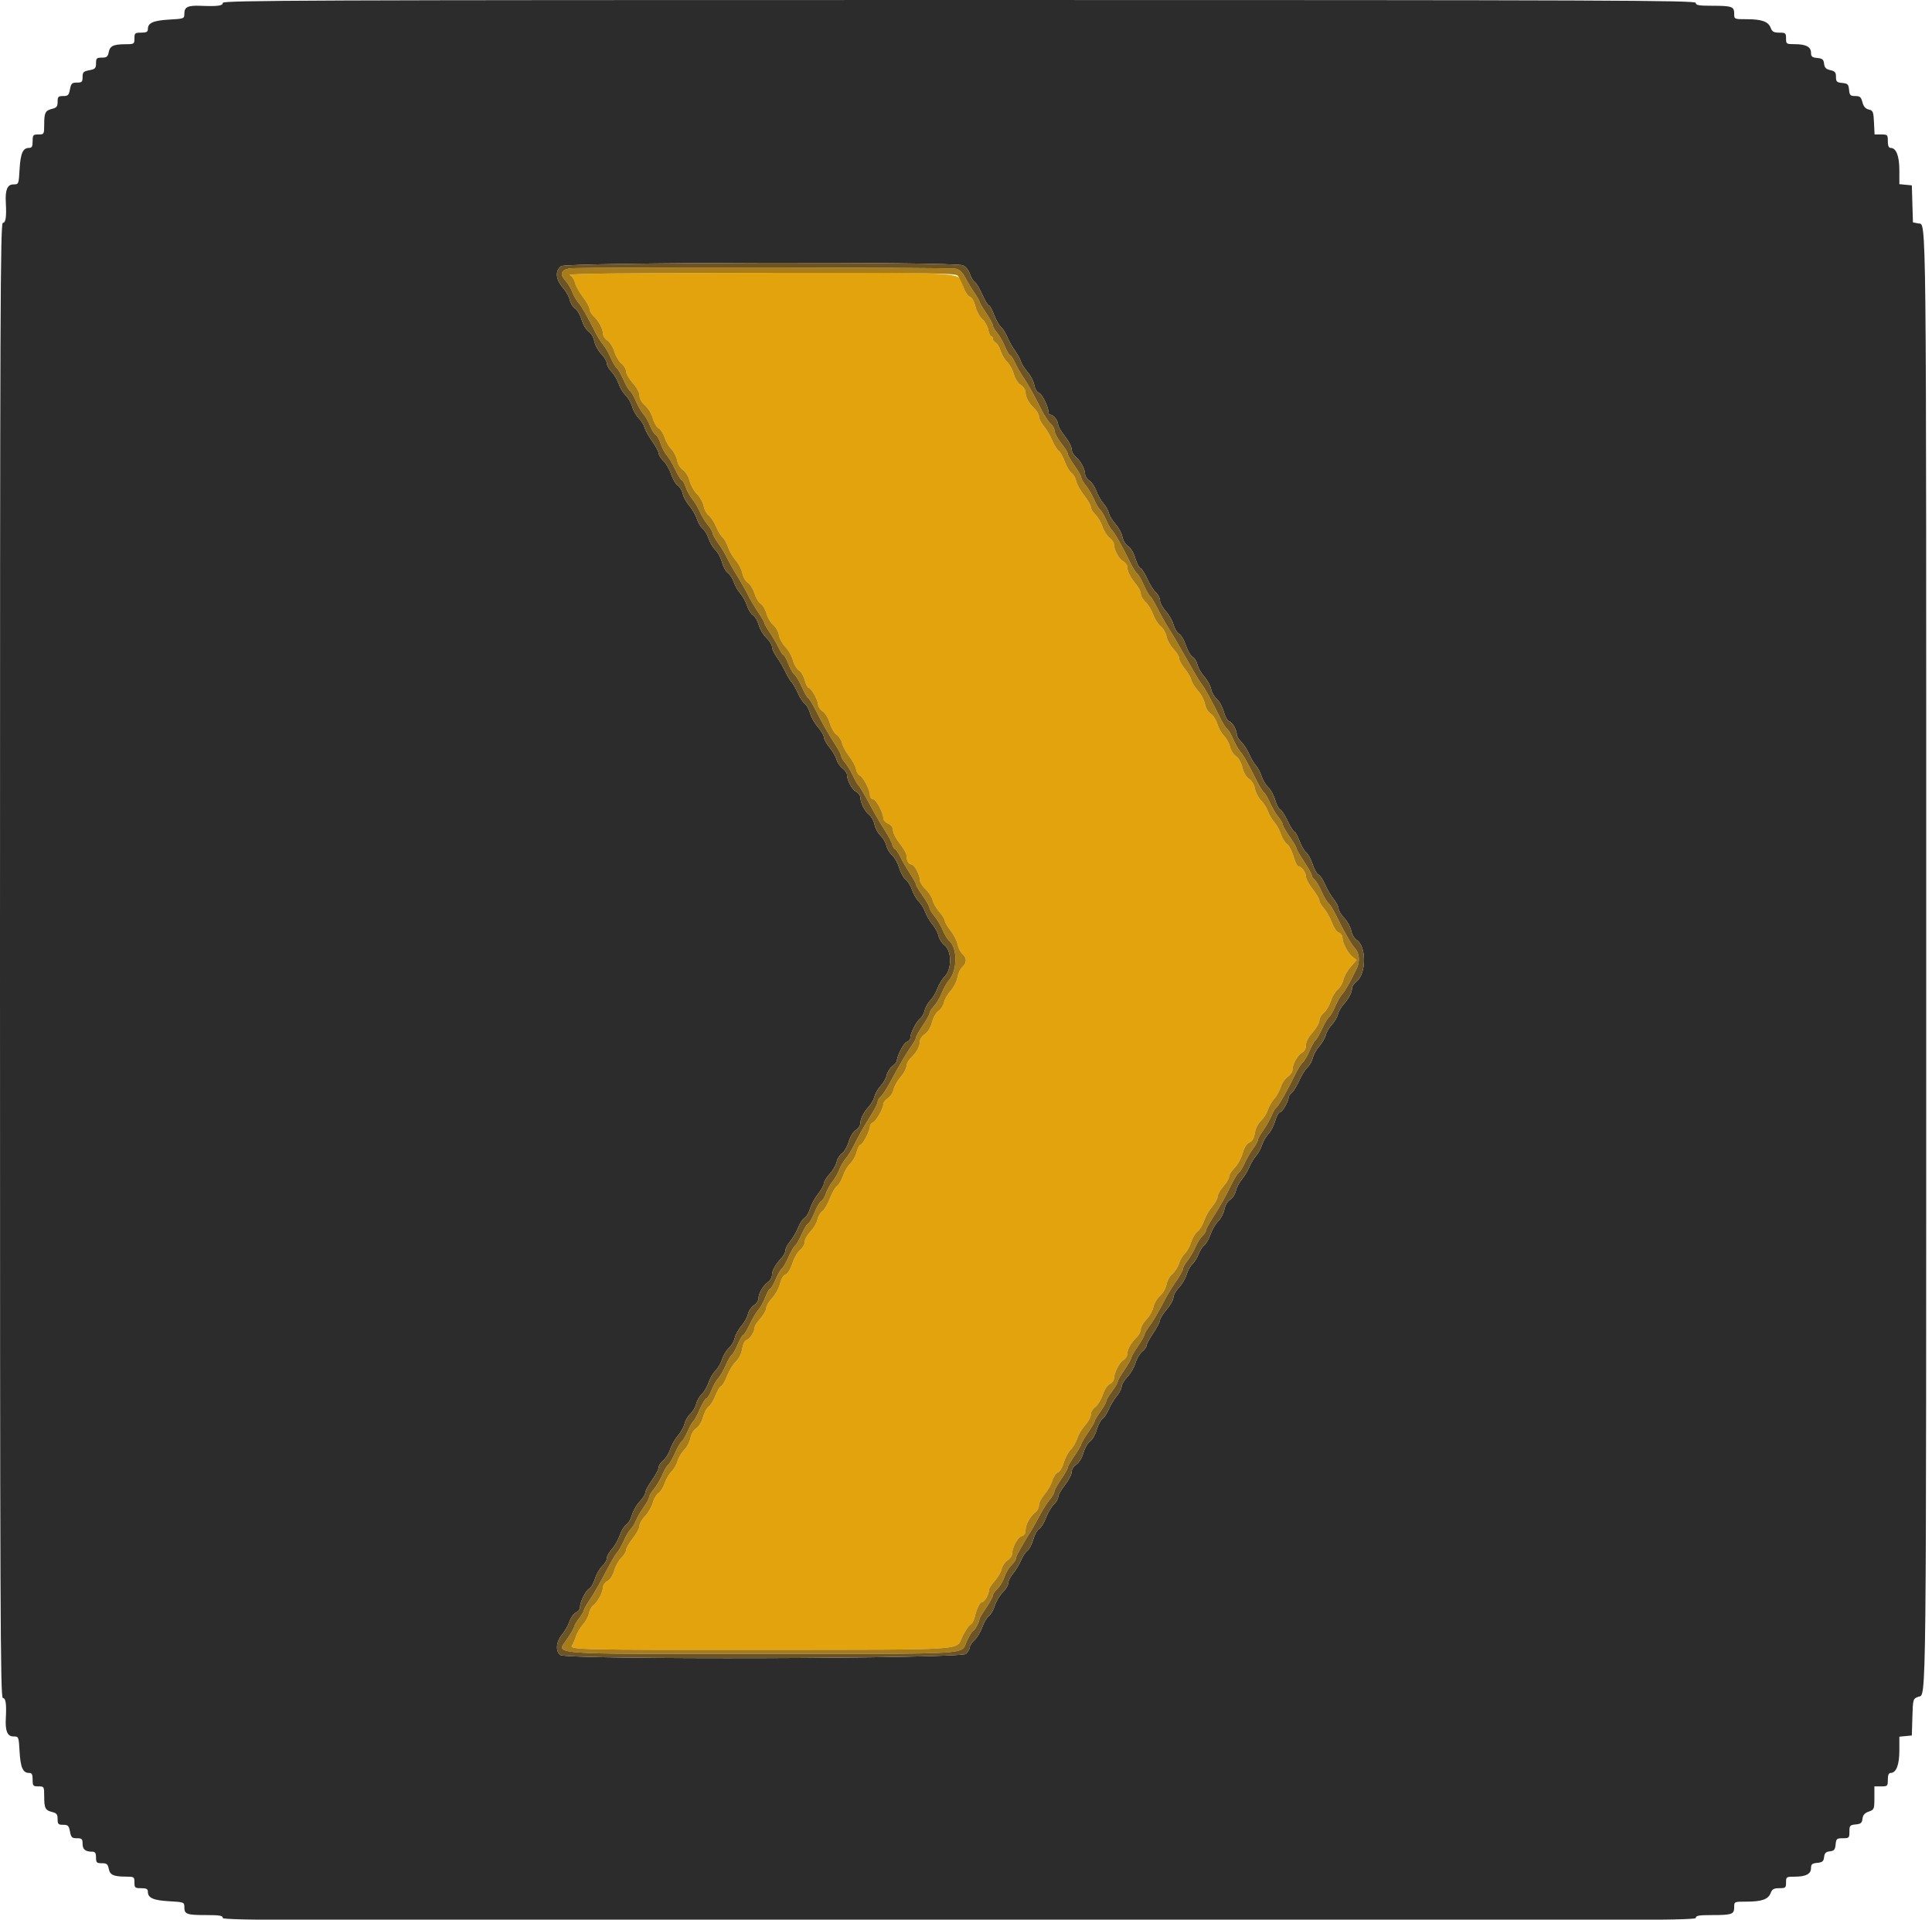 <svg id="svg" version="1.1" xmlns="http://www.w3.org/2000/svg" xmlns:xlink="http://www.w3.org/1999/xlink" width="400" height="397.368" viewBox="0, 0, 400,397.368"><g id="svgg"><path id="path0" d="M117.951 56.928 C 118.420 57.155,118.906 57.849,119.030 58.469 C 119.154 59.090,119.888 60.426,120.662 61.440 C 121.435 62.453,122.068 63.598,122.068 63.985 C 122.068 64.371,122.444 65.028,122.904 65.444 C 123.941 66.383,124.851 68.101,124.851 69.119 C 124.851 69.543,125.265 70.160,125.770 70.491 C 126.276 70.822,126.919 71.859,127.199 72.795 C 127.480 73.731,128.140 74.836,128.666 75.250 C 129.192 75.663,129.622 76.392,129.623 76.868 C 129.623 77.344,130.249 78.437,131.014 79.297 C 131.845 80.231,132.406 81.276,132.406 81.892 C 132.406 82.535,132.843 83.308,133.566 83.942 C 134.213 84.511,134.922 85.688,135.170 86.609 C 135.414 87.515,135.951 88.437,136.363 88.658 C 136.776 88.879,137.332 89.732,137.600 90.554 C 137.867 91.375,138.504 92.470,139.014 92.987 C 139.524 93.503,140.057 94.542,140.198 95.296 C 140.349 96.100,140.844 96.920,141.397 97.283 C 141.942 97.640,142.523 98.593,142.777 99.546 C 143.017 100.452,143.715 101.687,144.327 102.291 C 144.939 102.895,145.556 104.008,145.698 104.765 C 145.840 105.521,146.299 106.380,146.718 106.674 C 147.137 106.967,147.821 108.003,148.238 108.977 C 148.655 109.950,149.280 110.982,149.627 111.270 C 149.974 111.558,150.471 112.450,150.732 113.252 C 150.994 114.055,151.710 115.289,152.324 115.995 C 152.938 116.702,153.556 117.901,153.699 118.660 C 153.845 119.437,154.342 120.293,154.837 120.617 C 155.320 120.934,155.936 121.930,156.206 122.831 C 156.476 123.732,157.051 124.690,157.484 124.958 C 157.917 125.227,158.460 126.149,158.692 127.007 C 158.924 127.865,159.539 128.902,160.059 129.311 C 160.579 129.720,161.122 130.684,161.267 131.454 C 161.411 132.225,162.016 133.335,162.611 133.922 C 163.206 134.510,163.906 135.748,164.167 136.673 C 164.427 137.599,164.986 138.542,165.408 138.768 C 165.830 138.994,166.368 139.891,166.602 140.762 C 166.837 141.633,167.186 142.346,167.379 142.346 C 167.906 142.346,169.384 144.911,169.384 145.826 C 169.384 146.267,169.808 146.906,170.327 147.246 C 170.878 147.607,171.494 148.624,171.809 149.691 C 172.106 150.696,172.740 151.775,173.217 152.088 C 173.695 152.401,174.203 153.191,174.346 153.843 C 174.490 154.495,175.144 155.704,175.800 156.530 C 176.457 157.357,177.097 158.544,177.222 159.170 C 177.347 159.795,177.700 160.403,178.006 160.521 C 178.706 160.789,180.119 163.516,180.119 164.596 C 180.119 165.064,180.380 165.408,180.735 165.408 C 181.354 165.408,182.878 168.239,182.894 169.419 C 182.899 169.767,183.350 170.255,183.897 170.504 C 184.552 170.803,184.891 171.280,184.891 171.904 C 184.891 172.424,185.515 173.636,186.278 174.596 C 187.042 175.556,187.668 176.640,187.670 177.005 C 187.676 178.085,188.120 178.926,188.681 178.926 C 189.292 178.926,190.457 181.079,190.457 182.208 C 190.457 182.633,190.984 183.473,191.627 184.074 C 192.271 184.675,192.924 185.686,193.079 186.321 C 193.234 186.956,193.870 188.063,194.493 188.781 C 195.116 189.500,195.626 190.325,195.626 190.615 C 195.626 190.906,196.158 191.813,196.809 192.631 C 197.459 193.450,198.103 194.715,198.240 195.443 C 198.377 196.171,198.828 197.075,199.244 197.451 C 200.209 198.325,200.206 199.293,199.234 200.173 C 198.812 200.554,198.354 201.538,198.215 202.359 C 198.076 203.181,197.453 204.411,196.829 205.094 C 196.205 205.777,195.579 206.865,195.437 207.512 C 195.295 208.159,194.786 208.946,194.306 209.260 C 193.811 209.585,193.228 210.603,192.957 211.619 C 192.654 212.749,192.107 213.649,191.468 214.068 C 190.912 214.432,190.457 215.096,190.457 215.542 C 190.457 216.603,189.769 217.878,188.608 218.967 C 188.094 219.449,187.674 220.230,187.674 220.704 C 187.674 221.177,187.130 222.185,186.465 222.942 C 185.800 223.700,185.149 224.854,185.018 225.507 C 184.887 226.160,184.358 226.971,183.842 227.309 C 183.325 227.648,182.903 228.179,182.903 228.491 C 182.903 229.414,181.396 232.090,180.733 232.344 C 180.395 232.474,180.119 232.861,180.119 233.204 C 180.119 234.073,178.594 236.978,178.138 236.978 C 177.933 236.978,177.580 237.661,177.356 238.495 C 177.131 239.329,176.525 240.409,176.008 240.895 C 175.491 241.380,174.830 242.499,174.539 243.382 C 174.247 244.265,173.697 245.206,173.317 245.473 C 172.936 245.739,172.262 246.911,171.819 248.076 C 171.376 249.242,170.671 250.436,170.251 250.730 C 169.832 251.023,169.381 251.803,169.249 252.462 C 169.117 253.121,168.467 254.228,167.805 254.921 C 167.142 255.614,166.600 256.589,166.600 257.088 C 166.600 257.586,166.181 258.324,165.669 258.727 C 165.156 259.130,164.429 260.387,164.052 261.520 C 163.642 262.756,163.078 263.673,162.642 263.811 C 162.197 263.953,161.751 264.700,161.488 265.746 C 161.252 266.684,160.516 268.018,159.853 268.712 C 159.190 269.405,158.648 270.326,158.648 270.758 C 158.648 271.190,158.111 272.154,157.455 272.901 C 156.799 273.649,156.262 274.452,156.262 274.686 C 156.262 275.578,155.317 277.131,154.644 277.345 C 154.190 277.489,153.842 278.157,153.661 279.227 C 153.488 280.247,152.971 281.275,152.319 281.895 C 151.736 282.449,150.933 283.766,150.535 284.821 C 150.138 285.876,149.584 286.826,149.304 286.934 C 149.025 287.041,148.493 287.923,148.122 288.893 C 147.752 289.863,147.123 290.885,146.726 291.164 C 146.329 291.442,145.800 292.426,145.551 293.351 C 145.288 294.327,144.705 295.290,144.160 295.646 C 143.600 296.014,143.116 296.831,142.957 297.678 C 142.810 298.457,142.232 299.553,141.672 300.114 C 141.112 300.674,140.495 301.706,140.302 302.406 C 140.108 303.106,139.531 304.104,139.018 304.623 C 138.506 305.142,137.865 306.247,137.594 307.078 C 137.324 307.909,136.756 308.803,136.334 309.066 C 135.912 309.328,135.382 310.226,135.156 311.061 C 134.930 311.896,134.219 313.131,133.576 313.804 C 132.932 314.477,132.404 315.405,132.402 315.864 C 132.400 316.324,131.773 317.485,131.010 318.446 C 130.247 319.406,129.622 320.493,129.622 320.861 C 129.622 321.230,129.190 321.938,128.661 322.435 C 128.132 322.932,127.470 324.115,127.189 325.064 C 126.880 326.112,126.321 326.982,125.765 327.279 C 125.262 327.548,124.851 328.105,124.851 328.516 C 124.851 329.520,123.702 331.694,122.856 332.292 C 122.480 332.557,122.063 333.322,121.930 333.990 C 121.796 334.659,121.235 335.693,120.683 336.288 C 120.131 336.883,119.478 337.997,119.231 338.764 C 118.985 339.531,118.624 340.361,118.429 340.607 C 117.737 341.484,120.203 341.540,158.052 341.506 C 201.042 341.467,197.858 341.675,199.225 338.820 C 199.782 337.654,200.523 336.542,200.870 336.348 C 201.218 336.153,201.617 335.500,201.759 334.896 C 202.214 332.947,202.868 331.610,203.364 331.610 C 203.863 331.610,204.771 329.976,204.771 329.079 C 204.771 328.800,205.299 327.982,205.943 327.260 C 206.588 326.538,207.229 325.426,207.369 324.789 C 207.509 324.152,208.056 323.348,208.583 323.002 C 209.111 322.657,209.543 322.058,209.543 321.673 C 209.543 320.362,210.701 318.193,211.515 317.980 C 212.072 317.835,212.326 317.441,212.326 316.723 C 212.326 315.573,213.312 313.809,214.407 312.999 C 214.793 312.714,215.109 312.067,215.109 311.562 C 215.109 311.057,215.628 310.051,216.261 309.326 C 216.894 308.600,217.614 307.334,217.860 306.512 C 218.106 305.691,218.623 304.918,219.007 304.796 C 219.413 304.667,219.933 303.809,220.245 302.750 C 220.541 301.747,221.186 300.539,221.678 300.066 C 222.170 299.592,222.777 298.560,223.027 297.773 C 223.277 296.985,224.014 295.745,224.664 295.017 C 225.313 294.289,225.845 293.289,225.845 292.794 C 225.845 292.299,226.248 291.614,226.740 291.272 C 227.232 290.929,227.926 289.801,228.283 288.764 C 228.662 287.663,229.282 286.716,229.774 286.486 C 230.237 286.270,230.616 285.800,230.616 285.441 C 230.616 284.268,231.790 281.947,232.604 281.511 C 233.041 281.277,233.400 280.684,233.400 280.194 C 233.400 279.282,234.180 277.947,235.463 276.664 C 235.859 276.268,236.183 275.585,236.183 275.145 C 236.183 274.706,236.716 273.789,237.367 273.107 C 238.018 272.426,238.662 271.279,238.797 270.558 C 238.932 269.838,239.539 268.806,240.145 268.266 C 240.769 267.710,241.362 266.669,241.513 265.866 C 241.659 265.086,242.193 264.123,242.698 263.725 C 243.203 263.328,243.830 262.358,244.090 261.569 C 244.350 260.781,244.915 259.817,245.346 259.427 C 245.777 259.037,246.339 258.019,246.595 257.165 C 246.851 256.311,247.449 255.307,247.923 254.933 C 248.398 254.560,249.017 253.544,249.301 252.674 C 249.584 251.805,250.327 250.506,250.952 249.787 C 251.576 249.069,252.087 248.136,252.087 247.714 C 252.087 247.292,252.624 246.335,253.280 245.588 C 253.936 244.840,254.473 243.926,254.473 243.555 C 254.473 243.184,254.983 242.371,255.606 241.748 C 256.229 241.125,256.973 239.780,257.259 238.760 C 257.600 237.541,258.083 236.766,258.666 236.500 C 259.284 236.218,259.631 235.616,259.806 234.521 C 259.954 233.597,260.466 232.569,261.046 232.032 C 261.589 231.528,262.236 230.512,262.482 229.773 C 262.729 229.034,263.333 227.982,263.823 227.435 C 264.314 226.889,264.925 225.785,265.181 224.983 C 265.437 224.181,266.085 223.237,266.620 222.886 C 267.156 222.535,267.594 221.885,267.594 221.442 C 267.594 220.288,268.661 218.386,269.587 217.890 C 270.085 217.623,270.378 217.058,270.378 216.360 C 270.378 215.659,270.887 214.682,271.769 213.691 C 272.534 212.831,273.161 211.738,273.161 211.261 C 273.161 210.785,273.568 210.070,274.066 209.671 C 274.563 209.272,275.222 208.173,275.530 207.228 C 275.838 206.283,276.483 205.201,276.962 204.824 C 277.441 204.447,277.962 203.552,278.120 202.835 C 278.277 202.118,278.960 200.900,279.637 200.129 L 280.868 198.727 280.040 198.071 C 279.047 197.285,277.932 195.176,277.932 194.082 C 277.932 193.649,277.597 193.188,277.187 193.058 C 276.763 192.923,276.141 192.012,275.743 190.943 C 275.359 189.911,274.621 188.608,274.103 188.050 C 273.585 187.491,273.161 186.756,273.161 186.416 C 273.161 186.076,272.537 185.012,271.773 184.052 C 271.010 183.092,270.384 181.916,270.382 181.440 C 270.378 180.568,269.432 179.324,268.774 179.324 C 268.580 179.324,268.147 178.403,267.812 177.277 C 267.478 176.151,266.859 174.987,266.436 174.691 C 266.013 174.395,265.453 173.482,265.191 172.663 C 264.929 171.843,264.314 170.726,263.823 170.179 C 263.333 169.632,262.747 168.630,262.521 167.952 C 262.295 167.274,261.657 166.265,261.102 165.710 C 260.547 165.155,259.973 164.064,259.827 163.284 C 259.667 162.431,259.183 161.620,258.612 161.245 C 258.026 160.861,257.492 159.947,257.218 158.858 C 256.950 157.795,256.409 156.854,255.857 156.492 C 255.352 156.162,254.812 155.304,254.656 154.586 C 254.500 153.868,253.947 152.853,253.428 152.331 C 252.909 151.809,252.278 150.693,252.026 149.852 C 251.774 149.010,251.156 148.052,250.653 147.722 C 250.114 147.369,249.629 146.539,249.472 145.699 C 249.325 144.915,248.683 143.706,248.047 143.012 C 247.410 142.317,246.778 141.302,246.643 140.755 C 246.507 140.209,245.888 139.139,245.266 138.379 C 244.644 137.618,244.135 136.677,244.135 136.287 C 244.135 135.898,243.602 135.022,242.951 134.340 C 242.300 133.659,241.653 132.494,241.514 131.752 C 241.375 131.010,240.832 130.066,240.308 129.654 C 239.785 129.242,239.089 128.147,238.762 127.220 C 238.435 126.293,237.721 125.121,237.175 124.615 C 236.629 124.110,236.183 123.343,236.183 122.912 C 236.183 122.481,235.762 121.623,235.248 121.005 C 234.018 119.526,233.400 118.317,233.400 117.390 C 233.400 116.975,232.983 116.413,232.474 116.140 C 231.618 115.682,230.616 113.749,230.616 112.554 C 230.616 112.273,230.202 111.717,229.695 111.318 C 229.189 110.920,228.536 109.872,228.245 108.989 C 227.953 108.106,227.294 106.988,226.780 106.505 C 226.266 106.022,225.845 105.325,225.845 104.957 C 225.845 104.588,225.223 103.501,224.463 102.541 C 223.703 101.581,222.963 100.258,222.819 99.602 C 222.675 98.946,222.238 98.186,221.849 97.913 C 221.459 97.640,220.821 96.567,220.432 95.528 C 220.043 94.488,219.478 93.488,219.176 93.304 C 218.875 93.120,218.280 92.157,217.855 91.165 C 217.430 90.172,216.638 88.833,216.095 88.188 C 215.553 87.544,215.109 86.664,215.109 86.233 C 215.109 85.802,214.689 85.055,214.176 84.573 C 213.015 83.484,212.326 82.209,212.326 81.149 C 212.326 80.702,211.880 80.044,211.335 79.687 C 210.751 79.305,210.155 78.361,209.885 77.392 C 209.632 76.486,209.027 75.388,208.540 74.950 C 208.053 74.513,207.435 73.472,207.167 72.636 C 206.899 71.801,206.429 71.021,206.123 70.904 C 205.817 70.786,205.567 70.441,205.567 70.136 C 205.567 69.832,205.408 69.583,205.213 69.583 C 205.019 69.583,204.748 68.986,204.611 68.258 C 204.475 67.529,203.922 66.550,203.382 66.081 C 202.843 65.612,202.200 64.424,201.952 63.442 C 201.674 62.335,201.229 61.569,200.783 61.428 C 200.380 61.300,199.796 60.415,199.457 59.420 C 198.353 56.179,202.356 56.458,157.384 56.488 C 129.221 56.507,117.354 56.639,117.951 56.928 " stroke="none" fill="#e3a30c" fill-rule="evenodd"></path><path id="path1" d="M46.123 0.596 C 46.123 1.209,45.084 1.343,41.460 1.200 C 38.929 1.100,38.171 1.460,38.171 2.759 C 38.171 3.872,38.164 3.874,35.012 4.057 C 31.731 4.247,30.616 4.743,30.616 6.013 C 30.616 6.601,30.321 6.759,29.225 6.759 C 27.943 6.759,27.833 6.854,27.833 7.952 C 27.833 9.090,27.754 9.145,26.143 9.151 C 23.499 9.159,22.776 9.482,22.518 10.771 C 22.323 11.743,22.094 11.928,21.083 11.928 C 20.016 11.928,19.881 12.061,19.881 13.103 C 19.881 14.131,19.707 14.311,18.489 14.539 C 17.280 14.766,17.097 14.951,17.097 15.949 C 17.097 16.956,16.953 17.097,15.923 17.097 C 14.895 17.097,14.715 17.272,14.487 18.489 C 14.260 19.698,14.075 19.881,13.077 19.881 C 12.068 19.881,11.928 20.024,11.928 21.066 C 11.928 22.029,11.723 22.301,10.835 22.519 C 9.374 22.876,9.158 23.290,9.151 25.746 C 9.145 27.799,9.125 27.833,7.952 27.833 C 6.854 27.833,6.759 27.943,6.759 29.225 C 6.759 30.321,6.601 30.616,6.013 30.616 C 4.743 30.616,4.247 31.731,4.057 35.012 C 3.875 38.161,3.870 38.171,2.764 38.171 C 1.542 38.171,1.063 39.298,1.202 41.845 C 1.369 44.892,1.195 46.123,0.596 46.123 C 0.067 46.123,0.000 63.353,0.000 198.807 C 0.000 334.261,0.067 351.491,0.596 351.491 C 1.195 351.491,1.369 352.722,1.202 355.769 C 1.063 358.316,1.542 359.443,2.764 359.443 C 3.870 359.443,3.875 359.453,4.057 362.602 C 4.247 365.884,4.743 366.998,6.013 366.998 C 6.601 366.998,6.759 367.293,6.759 368.390 C 6.759 369.671,6.854 369.781,7.952 369.781 C 9.125 369.781,9.145 369.816,9.151 371.869 C 9.158 374.325,9.374 374.738,10.835 375.095 C 11.723 375.313,11.928 375.585,11.928 376.548 C 11.928 377.590,12.068 377.734,13.077 377.734 C 14.075 377.734,14.260 377.916,14.487 379.125 C 14.715 380.343,14.895 380.517,15.923 380.517 C 16.953 380.517,17.097 380.658,17.097 381.667 C 17.097 382.837,17.671 383.300,19.118 383.300 C 19.700 383.300,19.881 383.582,19.881 384.493 C 19.881 385.556,20.012 385.686,21.083 385.686 C 22.094 385.686,22.323 385.871,22.518 386.844 C 22.776 388.132,23.499 388.455,26.143 388.464 C 27.754 388.469,27.833 388.525,27.833 389.662 C 27.833 390.760,27.943 390.855,29.225 390.855 C 30.321 390.855,30.616 391.013,30.616 391.601 C 30.616 392.872,31.731 393.368,35.012 393.557 C 38.153 393.739,38.171 393.747,38.171 394.840 C 38.171 396.247,38.678 396.421,42.776 396.421 C 45.486 396.421,46.123 396.535,46.123 397.018 C 46.123 397.547,63.331 397.614,198.608 397.614 C 333.886 397.614,351.093 397.547,351.093 397.018 C 351.093 396.535,351.730 396.421,354.441 396.421 C 358.572 396.421,359.046 396.253,359.046 394.788 C 359.046 393.639,359.048 393.638,361.604 393.638 C 364.756 393.638,366.103 393.158,366.598 391.856 C 366.905 391.048,367.248 390.855,368.380 390.855 C 369.672 390.855,369.781 390.762,369.781 389.662 C 369.781 388.511,369.845 388.469,371.597 388.469 C 373.897 388.469,374.950 387.911,374.950 386.691 C 374.950 385.904,375.178 385.714,376.243 385.612 C 377.311 385.509,377.556 385.302,377.658 384.418 C 377.754 383.591,378.025 383.320,378.851 383.225 C 379.736 383.123,379.942 382.878,380.045 381.809 C 380.159 380.626,380.285 380.517,381.536 380.517 C 382.828 380.517,382.903 380.442,382.903 379.150 C 382.903 377.899,383.012 377.773,384.195 377.659 C 385.261 377.557,385.509 377.349,385.610 376.472 C 385.698 375.708,386.061 375.295,386.902 375.002 C 388.023 374.611,388.072 374.493,388.072 372.188 L 388.072 369.781 389.463 369.781 C 390.789 369.781,390.855 369.715,390.855 368.390 C 390.855 367.442,391.038 366.998,391.429 366.998 C 392.589 366.998,393.241 365.331,393.241 362.362 L 393.241 359.494 394.533 359.369 L 395.825 359.245 395.938 355.450 C 396.049 351.697,396.063 351.651,397.169 351.233 C 398.871 350.591,398.798 357.362,398.803 198.962 C 398.807 40.024,398.878 46.595,397.174 46.254 L 396.052 46.029 395.938 42.200 L 395.825 38.370 394.533 38.245 L 393.241 38.121 393.241 35.252 C 393.241 32.284,392.589 30.616,391.429 30.616 C 391.038 30.616,390.855 30.172,390.855 29.225 C 390.855 27.903,390.786 27.833,389.482 27.833 L 388.110 27.833 387.991 25.364 C 387.883 23.117,387.786 22.875,386.901 22.668 C 386.225 22.509,385.828 22.050,385.597 21.160 C 385.319 20.089,385.078 19.881,384.109 19.881 C 383.095 19.881,382.938 19.722,382.828 18.588 C 382.719 17.452,382.548 17.281,381.412 17.172 C 380.284 17.063,380.119 16.902,380.119 15.911 C 380.119 14.977,379.911 14.729,378.950 14.518 C 378.058 14.322,377.752 14.008,377.658 13.194 C 377.556 12.312,377.311 12.106,376.243 12.003 C 375.178 11.900,374.950 11.710,374.950 10.923 C 374.950 9.704,373.897 9.145,371.597 9.145 C 369.845 9.145,369.781 9.103,369.781 7.952 C 369.781 6.853,369.672 6.759,368.380 6.759 C 367.248 6.759,366.905 6.567,366.598 5.758 C 366.103 4.457,364.756 3.976,361.604 3.976 C 359.048 3.976,359.046 3.975,359.046 2.826 C 359.046 1.361,358.572 1.193,354.441 1.193 C 351.730 1.193,351.093 1.079,351.093 0.596 C 351.093 0.067,333.886 0.000,198.608 0.000 C 63.331 0.000,46.123 0.067,46.123 0.596 M199.373 54.929 C 199.952 55.193,200.560 55.948,200.814 56.716 C 201.055 57.447,201.498 58.183,201.799 58.351 C 202.100 58.520,202.800 59.684,203.355 60.939 C 203.910 62.194,204.530 63.221,204.733 63.221 C 204.937 63.221,205.412 64.071,205.790 65.109 C 206.167 66.148,206.812 67.298,207.222 67.665 C 207.633 68.031,208.251 69.016,208.596 69.852 C 208.941 70.688,209.627 71.909,210.121 72.565 C 210.615 73.221,211.158 74.205,211.328 74.751 C 211.499 75.298,212.142 76.323,212.758 77.029 C 213.373 77.735,213.994 78.937,214.137 79.700 C 214.291 80.518,214.686 81.178,215.101 81.310 C 215.750 81.515,217.097 84.277,217.097 85.401 C 217.097 85.667,217.301 85.885,217.551 85.885 C 218.144 85.885,219.057 87.103,219.073 87.916 C 219.080 88.268,219.710 89.342,220.473 90.302 C 221.237 91.262,221.863 92.452,221.865 92.946 C 221.867 93.440,222.241 94.156,222.695 94.537 C 223.715 95.390,224.652 97.118,224.652 98.145 C 224.652 98.568,225.055 99.178,225.547 99.501 C 226.039 99.824,226.686 100.783,226.985 101.634 C 227.284 102.485,227.932 103.628,228.425 104.175 C 228.918 104.722,229.427 105.622,229.557 106.175 C 229.686 106.728,230.318 107.769,230.960 108.489 C 231.603 109.209,232.241 110.394,232.377 111.122 C 232.519 111.879,233.026 112.710,233.558 113.058 C 234.104 113.416,234.717 114.441,235.038 115.533 C 235.340 116.558,235.823 117.487,236.112 117.599 C 236.401 117.710,237.046 118.716,237.546 119.835 C 238.045 120.954,238.837 122.210,239.306 122.626 C 239.775 123.043,240.159 123.792,240.159 124.292 C 240.159 124.791,240.701 125.792,241.363 126.516 C 242.025 127.240,242.747 128.501,242.967 129.317 C 243.187 130.134,243.704 130.982,244.115 131.202 C 244.527 131.423,245.162 132.501,245.527 133.598 C 245.891 134.696,246.518 135.770,246.919 135.985 C 247.321 136.199,247.769 136.919,247.915 137.584 C 248.061 138.250,248.701 139.364,249.337 140.060 C 249.973 140.757,250.600 141.896,250.731 142.592 C 250.861 143.288,251.399 144.232,251.927 144.690 C 252.454 145.148,253.100 146.329,253.364 147.314 C 253.631 148.312,254.131 149.196,254.495 149.311 C 255.170 149.525,256.064 151.107,256.064 152.088 C 256.064 152.396,256.501 153.085,257.036 153.620 C 257.570 154.154,258.294 155.278,258.645 156.117 C 258.996 156.957,259.610 158.004,260.010 158.444 C 260.410 158.884,260.943 159.889,261.195 160.677 C 261.447 161.465,262.076 162.507,262.592 162.992 C 263.108 163.477,263.749 164.654,264.017 165.609 C 264.284 166.564,264.741 167.436,265.033 167.548 C 265.325 167.660,266.033 168.745,266.608 169.959 C 267.182 171.174,267.803 172.167,267.988 172.167 C 268.173 172.167,268.644 173.017,269.035 174.056 C 269.426 175.094,270.052 176.168,270.427 176.442 C 270.802 176.715,271.401 177.818,271.758 178.892 C 272.115 179.966,272.671 180.946,272.993 181.070 C 273.316 181.194,273.936 182.127,274.372 183.144 C 274.808 184.161,275.609 185.521,276.151 186.165 C 276.693 186.810,277.137 187.675,277.137 188.088 C 277.137 188.501,277.665 189.380,278.311 190.040 C 278.956 190.700,279.601 191.861,279.743 192.619 C 279.893 193.418,280.388 194.251,280.920 194.599 C 282.913 195.905,282.888 201.557,280.883 203.134 C 280.354 203.551,279.920 204.191,279.920 204.557 C 279.920 205.430,279.241 206.722,278.134 207.952 C 277.642 208.499,277.131 209.408,276.999 209.971 C 276.867 210.535,276.309 211.482,275.758 212.076 C 275.208 212.669,274.640 213.639,274.496 214.232 C 274.352 214.824,273.742 215.876,273.139 216.571 C 272.537 217.265,271.928 218.365,271.785 219.015 C 271.642 219.664,271.157 220.528,270.706 220.933 C 270.256 221.338,269.490 222.565,269.004 223.658 C 268.518 224.751,267.823 225.892,267.460 226.192 C 267.097 226.492,266.799 226.912,266.799 227.126 C 266.799 227.949,265.491 230.219,265.016 230.219 C 264.742 230.219,264.292 231.022,264.017 232.004 C 263.742 232.987,263.118 234.194,262.631 234.688 C 262.143 235.182,261.535 236.228,261.280 237.013 C 261.025 237.797,260.473 238.808,260.053 239.258 C 259.633 239.709,259.013 240.738,258.676 241.546 C 258.339 242.353,257.628 243.530,257.097 244.161 C 256.566 244.792,256.011 245.856,255.864 246.525 C 255.717 247.194,255.183 248.012,254.678 248.343 C 254.136 248.698,253.650 249.526,253.493 250.362 C 253.347 251.141,252.771 252.235,252.214 252.792 C 251.656 253.350,250.935 254.584,250.611 255.536 C 250.287 256.487,249.717 257.488,249.345 257.758 C 248.972 258.029,248.428 258.877,248.136 259.642 C 247.844 260.408,247.258 261.341,246.835 261.717 C 246.412 262.093,245.888 263.047,245.669 263.837 C 245.451 264.627,244.748 265.823,244.108 266.493 C 243.467 267.164,242.942 268.101,242.942 268.576 C 242.942 269.051,242.316 270.171,241.551 271.065 C 240.785 271.959,240.159 272.958,240.159 273.284 C 240.159 273.610,239.533 274.807,238.767 275.944 C 238.002 277.082,237.376 278.250,237.376 278.540 C 237.376 278.830,236.968 279.394,236.469 279.792 C 235.970 280.191,235.344 281.250,235.079 282.145 C 234.814 283.041,234.060 284.336,233.402 285.024 C 232.745 285.712,232.207 286.621,232.207 287.043 C 232.207 287.466,231.757 288.346,231.207 289.000 C 230.658 289.653,229.922 290.871,229.573 291.707 C 229.223 292.543,228.625 293.446,228.243 293.714 C 227.861 293.982,227.323 295.007,227.047 295.992 C 226.771 296.978,226.164 298.034,225.698 298.340 C 225.232 298.646,224.610 299.717,224.316 300.720 C 224.000 301.798,223.391 302.798,222.825 303.169 C 222.267 303.535,221.869 304.182,221.869 304.725 C 221.869 305.235,221.244 306.439,220.481 307.399 C 219.718 308.360,219.091 309.467,219.089 309.860 C 219.087 310.253,218.673 310.969,218.169 311.450 C 217.664 311.932,216.933 313.178,216.544 314.219 C 216.154 315.261,215.518 316.282,215.131 316.489 C 214.743 316.697,214.197 317.687,213.916 318.689 C 213.636 319.691,213.093 320.730,212.711 320.998 C 212.329 321.265,211.731 322.168,211.382 323.004 C 211.032 323.840,210.297 325.059,209.747 325.712 C 209.197 326.365,208.748 327.262,208.748 327.704 C 208.748 328.146,208.249 328.982,207.640 329.562 C 207.031 330.142,206.283 331.390,205.977 332.335 C 205.671 333.280,205.098 334.279,204.704 334.555 C 204.310 334.831,203.709 335.847,203.370 336.813 C 203.030 337.778,202.312 338.978,201.774 339.479 C 201.236 339.980,200.795 340.651,200.795 340.970 C 200.795 341.290,200.437 341.909,200.000 342.346 C 198.980 343.366,117.339 343.601,116.004 342.588 C 114.967 341.801,115.132 339.833,116.357 338.377 C 116.934 337.692,117.628 336.470,117.899 335.663 C 118.170 334.855,118.771 334.018,119.236 333.802 C 119.700 333.586,120.080 333.116,120.080 332.757 C 120.080 331.647,121.235 329.273,121.968 328.877 C 122.351 328.671,122.900 327.734,123.187 326.797 C 123.475 325.859,124.146 324.688,124.678 324.195 C 125.211 323.702,125.646 322.958,125.646 322.542 C 125.646 322.126,126.116 321.280,126.689 320.660 C 127.263 320.041,128.000 318.751,128.326 317.794 C 128.652 316.836,129.261 315.840,129.678 315.581 C 130.096 315.322,130.622 314.426,130.848 313.591 C 131.074 312.756,131.785 311.522,132.428 310.848 C 133.072 310.175,133.598 309.336,133.598 308.985 C 133.598 308.635,134.225 307.467,134.990 306.390 C 135.755 305.313,136.382 304.119,136.382 303.736 C 136.382 303.353,136.802 302.709,137.315 302.305 C 137.829 301.902,138.481 300.860,138.764 299.990 C 139.047 299.121,139.773 297.841,140.377 297.147 C 140.980 296.452,141.590 295.357,141.732 294.712 C 141.874 294.067,142.418 293.136,142.942 292.644 C 143.466 292.152,144.010 291.227,144.150 290.590 C 144.290 289.952,144.815 289.035,145.317 288.552 C 145.819 288.069,146.446 286.995,146.710 286.165 C 146.975 285.335,147.601 284.261,148.102 283.779 C 148.603 283.297,149.233 282.213,149.501 281.370 C 149.770 280.527,150.408 279.474,150.920 279.029 C 151.431 278.585,151.971 277.664,152.119 276.983 C 152.267 276.302,152.885 275.177,153.492 274.483 C 154.099 273.788,154.714 272.683,154.858 272.027 C 155.002 271.371,155.556 270.548,156.089 270.199 C 156.641 269.837,157.058 269.179,157.058 268.668 C 157.058 267.671,158.030 266.081,159.125 265.286 C 159.519 265.000,159.841 264.369,159.841 263.883 C 159.841 263.001,160.577 261.716,161.915 260.263 C 162.305 259.839,162.624 259.182,162.624 258.802 C 162.624 258.423,163.060 257.595,163.592 256.962 C 164.125 256.329,164.862 255.058,165.231 254.137 C 165.599 253.216,166.206 252.299,166.578 252.099 C 166.951 251.900,167.466 251.035,167.723 250.178 C 167.979 249.321,168.727 247.944,169.383 247.118 C 170.039 246.292,170.577 245.323,170.577 244.964 C 170.577 244.606,171.122 243.715,171.788 242.986 C 172.455 242.256,173.106 241.130,173.235 240.484 C 173.364 239.838,173.852 239.060,174.318 238.754 C 174.785 238.449,175.409 237.376,175.706 236.371 C 176.021 235.304,176.637 234.287,177.188 233.926 C 177.707 233.586,178.131 232.959,178.131 232.533 C 178.131 231.555,178.769 230.303,179.918 229.026 C 180.410 228.479,180.926 227.547,181.065 226.955 C 181.205 226.363,181.777 225.384,182.337 224.780 C 182.897 224.176,183.456 223.179,183.579 222.564 C 183.702 221.950,184.226 221.113,184.744 220.706 C 185.262 220.298,185.686 219.818,185.686 219.638 C 185.686 218.612,187.090 215.891,187.724 215.690 C 188.134 215.560,188.469 215.179,188.469 214.844 C 188.469 213.902,189.747 211.389,190.507 210.834 C 190.882 210.561,191.304 209.813,191.445 209.174 C 191.586 208.534,192.111 207.595,192.614 207.087 C 193.116 206.579,193.773 205.474,194.074 204.632 C 194.376 203.790,195.069 202.654,195.615 202.108 C 197.094 200.629,197.069 196.847,195.572 195.669 C 195.003 195.222,194.434 194.338,194.308 193.706 C 194.181 193.074,193.616 192.008,193.052 191.338 C 192.489 190.668,191.822 189.530,191.570 188.809 C 191.319 188.089,190.714 187.100,190.226 186.612 C 189.738 186.123,189.116 185.049,188.843 184.224 C 188.571 183.398,187.973 182.428,187.514 182.066 C 187.055 181.705,186.443 180.603,186.152 179.617 C 185.862 178.631,185.209 177.462,184.701 177.021 C 184.193 176.579,183.661 175.686,183.518 175.037 C 183.376 174.388,182.824 173.448,182.292 172.949 C 181.760 172.449,181.212 171.439,181.074 170.705 C 180.936 169.971,180.441 169.060,179.973 168.681 C 179.029 167.917,178.131 166.151,178.131 165.058 C 178.131 164.668,177.715 164.126,177.206 163.854 C 176.349 163.396,175.348 161.462,175.348 160.268 C 175.348 159.987,174.921 159.421,174.399 159.010 C 173.876 158.599,173.329 157.784,173.182 157.199 C 173.035 156.614,172.389 155.497,171.746 154.716 C 171.103 153.936,170.577 152.987,170.577 152.607 C 170.577 152.227,170.027 151.291,169.356 150.526 C 168.684 149.761,167.949 148.461,167.721 147.636 C 167.493 146.811,167.002 145.922,166.629 145.661 C 166.257 145.400,165.609 144.414,165.190 143.468 C 164.771 142.523,164.180 141.492,163.878 141.178 C 163.575 140.864,162.987 139.880,162.572 138.991 C 162.157 138.103,161.372 136.768,160.829 136.025 C 160.285 135.282,159.841 134.325,159.841 133.898 C 159.841 133.471,159.320 132.635,158.683 132.040 C 158.046 131.445,157.335 130.255,157.102 129.396 C 156.870 128.536,156.335 127.618,155.912 127.356 C 155.490 127.094,154.927 126.199,154.661 125.368 C 154.396 124.537,153.777 123.410,153.286 122.863 C 152.796 122.316,152.191 121.259,151.942 120.514 C 151.692 119.768,151.136 118.912,150.706 118.610 C 150.276 118.309,149.725 117.308,149.482 116.387 C 149.240 115.466,148.625 114.317,148.116 113.835 C 147.607 113.353,146.968 112.279,146.696 111.449 C 146.423 110.619,145.883 109.716,145.496 109.442 C 145.109 109.168,144.574 108.273,144.308 107.454 C 144.041 106.635,143.329 105.396,142.725 104.702 C 142.121 104.007,141.504 102.880,141.354 102.197 C 141.204 101.515,140.740 100.743,140.322 100.482 C 139.905 100.221,139.289 99.182,138.953 98.172 C 138.618 97.163,137.902 95.922,137.363 95.415 C 136.823 94.908,136.382 94.211,136.382 93.866 C 136.382 93.521,135.773 92.382,135.030 91.336 C 134.286 90.290,133.568 89.000,133.435 88.469 C 133.302 87.938,132.762 87.072,132.235 86.546 C 131.709 86.019,131.100 84.945,130.883 84.157 C 130.666 83.370,130.056 82.318,129.529 81.820 C 129.002 81.322,128.346 80.238,128.072 79.411 C 127.798 78.585,127.140 77.475,126.610 76.944 C 126.080 76.414,125.646 75.641,125.646 75.226 C 125.646 74.811,125.120 73.921,124.477 73.248 C 123.833 72.575,123.189 71.394,123.044 70.624 C 122.892 69.814,122.401 68.974,121.879 68.632 C 121.370 68.298,120.742 67.244,120.437 66.213 C 120.141 65.208,119.516 64.136,119.050 63.830 C 118.583 63.525,118.095 62.740,117.964 62.087 C 117.834 61.434,117.183 60.280,116.517 59.523 C 115.029 57.827,114.895 56.001,116.192 55.092 C 117.334 54.292,197.631 54.135,199.373 54.929 " stroke="none" fill="#2c2c2c" fill-rule="evenodd"></path><path id="path2" d="M118.021 55.550 C 116.206 55.828,115.822 56.713,116.973 57.967 C 117.519 58.560,118.201 59.672,118.490 60.437 C 118.779 61.203,119.341 62.195,119.739 62.642 C 120.414 63.401,121.407 65.135,123.373 68.986 C 123.819 69.861,124.504 70.937,124.896 71.377 C 125.287 71.817,125.979 73.017,126.433 74.044 C 126.888 75.071,127.453 76.031,127.690 76.178 C 127.927 76.324,128.538 77.388,129.049 78.543 C 129.560 79.698,130.181 80.768,130.429 80.922 C 130.678 81.075,131.236 82.031,131.670 83.046 C 132.104 84.060,132.791 85.249,133.196 85.686 C 133.601 86.123,134.229 87.228,134.592 88.140 C 134.954 89.053,135.470 89.884,135.739 89.987 C 136.007 90.090,136.467 90.904,136.762 91.796 C 137.056 92.689,137.626 93.771,138.027 94.202 C 138.428 94.632,139.227 95.979,139.802 97.194 C 140.378 98.409,140.993 99.404,141.169 99.404 C 141.345 99.404,141.697 100.034,141.952 100.805 C 142.206 101.576,142.826 102.696,143.329 103.294 C 143.832 103.891,144.529 105.066,144.880 105.904 C 145.230 106.741,145.966 107.961,146.515 108.615 C 147.065 109.268,147.515 110.030,147.515 110.309 C 147.515 110.587,148.044 111.546,148.692 112.440 C 149.339 113.333,150.140 114.657,150.472 115.382 C 150.804 116.107,151.793 117.863,152.670 119.284 C 153.547 120.706,154.549 122.478,154.897 123.223 C 155.245 123.968,156.142 125.487,156.890 126.598 C 157.638 127.709,158.250 128.767,158.250 128.949 C 158.250 129.131,158.761 130.028,159.385 130.942 C 160.009 131.856,160.835 133.275,161.220 134.095 C 161.605 134.916,162.054 135.586,162.218 135.586 C 162.382 135.586,162.818 136.378,163.188 137.344 C 163.557 138.311,164.137 139.333,164.476 139.615 C 164.816 139.897,165.502 141.051,166.002 142.180 C 166.501 143.309,167.097 144.348,167.326 144.490 C 167.555 144.631,168.212 145.683,168.786 146.827 C 170.179 149.599,171.359 151.679,172.889 154.054 C 173.585 155.136,174.155 156.226,174.155 156.478 C 174.155 156.730,174.507 157.342,174.937 157.837 C 175.367 158.333,176.115 159.568,176.599 160.582 C 177.084 161.596,177.608 162.515,177.765 162.624 C 178.028 162.808,178.906 164.323,181.106 168.390 C 181.580 169.264,182.542 170.875,183.246 171.968 C 183.949 173.062,184.626 174.359,184.751 174.851 C 184.875 175.343,185.120 175.746,185.296 175.746 C 185.471 175.746,185.987 176.506,186.441 177.435 C 186.895 178.365,187.805 179.930,188.463 180.915 C 189.120 181.899,189.659 182.883,189.660 183.103 C 189.661 183.322,190.288 184.382,191.054 185.459 C 191.819 186.535,192.445 187.639,192.445 187.912 C 192.445 188.185,192.889 188.936,193.431 189.580 C 193.974 190.225,194.755 191.538,195.166 192.499 C 195.578 193.460,196.186 194.470,196.516 194.745 C 198.292 196.218,198.233 200.990,196.415 202.982 C 196.016 203.419,195.379 204.558,195.000 205.513 C 194.621 206.468,193.891 207.702,193.378 208.255 C 192.865 208.808,192.445 209.483,192.445 209.755 C 192.445 210.027,191.819 211.159,191.054 212.272 C 190.288 213.385,189.662 214.495,189.662 214.740 C 189.662 214.985,189.259 215.740,188.767 216.418 C 187.832 217.707,186.172 220.537,184.158 224.278 C 183.503 225.494,182.684 226.724,182.339 227.011 C 181.993 227.298,181.710 227.782,181.710 228.087 C 181.710 228.391,181.123 229.577,180.405 230.722 C 178.755 233.353,177.991 234.703,176.787 237.108 C 176.259 238.164,175.479 239.416,175.055 239.892 C 174.631 240.367,174.043 241.382,173.749 242.147 C 173.455 242.913,172.815 244.026,172.327 244.622 C 171.839 245.218,171.237 246.320,170.989 247.072 C 170.741 247.824,170.306 248.528,170.022 248.637 C 169.738 248.746,169.099 249.835,168.603 251.058 C 168.107 252.280,167.533 253.280,167.328 253.280 C 167.122 253.280,166.526 254.248,166.003 255.431 C 165.480 256.613,164.854 257.703,164.612 257.853 C 164.370 258.002,163.755 259.070,163.244 260.224 C 162.733 261.379,162.117 262.446,161.875 262.596 C 161.632 262.746,161.054 263.753,160.589 264.834 C 160.124 265.915,159.601 266.799,159.427 266.799 C 159.254 266.799,158.809 267.591,158.439 268.560 C 158.069 269.528,157.431 270.681,157.020 271.122 C 156.610 271.562,155.803 272.917,155.227 274.132 C 154.652 275.348,154.045 276.342,153.879 276.342 C 153.713 276.342,153.197 277.226,152.732 278.307 C 152.267 279.388,151.693 280.392,151.457 280.538 C 151.221 280.684,150.673 281.634,150.239 282.648 C 149.805 283.663,149.118 284.851,148.713 285.288 C 148.308 285.726,147.674 286.844,147.305 287.773 C 146.935 288.703,146.464 289.463,146.257 289.463 C 146.050 289.463,145.426 290.492,144.870 291.750 C 144.314 293.007,143.704 294.132,143.516 294.249 C 143.327 294.365,142.802 295.297,142.350 296.320 C 141.898 297.342,141.334 298.298,141.097 298.444 C 140.860 298.590,140.249 299.655,139.738 300.810 C 139.228 301.964,138.606 303.035,138.358 303.188 C 138.110 303.342,137.560 304.276,137.136 305.264 C 136.713 306.252,135.922 307.588,135.380 308.233 C 134.837 308.878,134.394 309.633,134.394 309.911 C 134.394 310.190,133.893 311.115,133.282 311.968 C 132.670 312.821,131.935 314.094,131.648 314.798 C 131.362 315.501,130.876 316.286,130.569 316.540 C 130.262 316.795,129.648 317.823,129.205 318.825 C 128.762 319.827,128.144 320.929,127.832 321.274 C 127.519 321.619,126.751 322.878,126.124 324.072 C 124.223 327.694,122.913 329.989,121.869 331.525 C 121.322 332.330,120.875 333.153,120.875 333.355 C 120.875 333.557,120.427 334.309,119.881 335.025 C 119.334 335.742,118.887 336.502,118.887 336.713 C 118.887 336.924,118.280 337.999,117.538 339.102 C 115.175 342.613,111.892 342.347,157.487 342.340 C 202.634 342.334,198.818 342.568,200.166 339.722 C 200.725 338.541,201.319 337.573,201.486 337.571 C 201.783 337.568,202.783 335.700,202.783 335.150 C 202.783 334.996,203.410 333.941,204.175 332.803 C 204.940 331.666,205.567 330.516,205.567 330.248 C 205.567 329.980,205.987 329.366,206.502 328.883 C 207.016 328.399,207.669 327.301,207.952 326.441 C 208.236 325.582,208.889 324.483,209.403 324.000 C 209.917 323.517,210.338 322.880,210.338 322.585 C 210.338 322.128,211.194 320.582,213.819 316.302 C 214.088 315.865,214.780 314.612,215.358 313.519 C 215.936 312.425,216.832 311.025,217.350 310.407 C 217.867 309.789,218.290 309.048,218.290 308.762 C 218.290 308.475,218.917 307.330,219.682 306.217 C 220.447 305.105,221.074 304.007,221.074 303.777 C 221.074 303.548,221.700 302.450,222.465 301.337 C 223.231 300.225,223.857 299.151,223.857 298.952 C 223.857 298.752,224.483 297.679,225.249 296.566 C 226.014 295.453,226.640 294.383,226.640 294.187 C 226.640 293.990,227.177 293.089,227.833 292.183 C 228.489 291.278,229.026 290.327,229.026 290.071 C 229.026 289.815,229.558 288.902,230.208 288.043 C 230.858 287.184,231.394 286.278,231.400 286.029 C 231.407 285.780,232.038 284.666,232.803 283.553 C 233.569 282.441,234.195 281.343,234.195 281.113 C 234.195 280.884,234.821 279.786,235.586 278.673 C 236.352 277.561,236.978 276.464,236.978 276.235 C 236.978 276.007,237.400 275.267,237.916 274.590 C 238.431 273.914,239.371 272.396,240.003 271.219 C 240.636 270.041,241.406 268.610,241.716 268.038 C 242.026 267.466,242.876 266.128,243.605 265.065 C 244.334 264.001,244.930 262.897,244.930 262.610 C 244.930 262.323,245.341 261.583,245.843 260.965 C 246.345 260.347,247.085 259.086,247.488 258.163 C 247.892 257.240,248.555 256.183,248.962 255.815 C 249.369 255.447,249.702 254.940,249.702 254.688 C 249.702 254.437,250.272 253.346,250.968 252.265 C 252.567 249.782,253.754 247.674,255.023 245.066 C 255.572 243.938,256.230 242.886,256.485 242.729 C 256.740 242.571,257.277 241.705,257.678 240.804 C 258.079 239.902,258.863 238.549,259.422 237.796 C 259.980 237.042,260.437 236.219,260.437 235.967 C 260.437 235.714,260.938 234.809,261.549 233.956 C 262.161 233.103,262.911 231.779,263.217 231.014 C 263.522 230.249,263.961 229.495,264.192 229.339 C 264.649 229.031,266.591 225.635,268.132 222.449 C 268.665 221.347,269.369 220.223,269.696 219.952 C 270.023 219.680,270.669 218.579,271.131 217.505 C 271.593 216.431,272.149 215.442,272.366 215.308 C 272.583 215.174,273.199 214.107,273.734 212.937 C 274.269 211.767,274.910 210.684,275.160 210.530 C 275.409 210.376,275.968 209.420,276.403 208.406 C 276.838 207.391,277.494 206.230,277.861 205.825 C 278.500 205.121,279.517 203.331,280.910 200.456 C 281.617 198.997,281.432 197.195,280.478 196.241 C 279.852 195.614,278.115 192.570,276.602 189.447 C 276.068 188.345,275.363 187.221,275.036 186.950 C 274.709 186.678,274.070 185.595,273.618 184.542 C 273.165 183.489,272.519 182.399,272.182 182.120 C 271.846 181.841,271.570 181.411,271.569 181.164 C 271.569 180.917,270.853 179.642,269.980 178.330 C 269.107 177.018,268.392 175.765,268.391 175.545 C 268.390 175.326,267.763 174.266,266.998 173.189 C 266.233 172.113,265.606 171.009,265.606 170.736 C 265.606 170.463,265.185 169.734,264.669 169.116 C 264.153 168.498,263.369 167.165,262.925 166.155 C 262.481 165.144,261.930 164.201,261.701 164.060 C 261.472 163.918,260.813 162.866,260.238 161.722 C 258.203 157.672,257.448 156.334,256.788 155.606 C 256.421 155.202,255.765 154.041,255.330 153.026 C 254.895 152.011,254.325 151.049,254.064 150.888 C 253.803 150.726,253.145 149.678,252.603 148.557 C 251.091 145.437,249.391 142.333,248.823 141.656 C 248.541 141.320,247.742 140.041,247.048 138.813 C 243.862 133.181,243.216 132.069,241.935 130.020 C 241.183 128.817,240.107 126.897,239.543 125.753 C 238.979 124.609,238.340 123.564,238.124 123.430 C 237.908 123.297,237.313 122.243,236.803 121.088 C 236.292 119.933,235.666 118.860,235.411 118.702 C 235.156 118.545,234.501 117.493,233.956 116.365 C 232.451 113.253,230.597 109.975,230.203 109.732 C 230.010 109.613,229.482 108.679,229.030 107.657 C 228.578 106.635,228.014 105.678,227.777 105.532 C 227.539 105.385,226.982 104.438,226.538 103.428 C 226.095 102.417,225.310 101.085,224.794 100.467 C 224.279 99.848,223.857 99.119,223.857 98.847 C 223.857 98.574,223.231 97.470,222.465 96.393 C 221.700 95.317,221.074 94.225,221.074 93.968 C 221.074 93.711,220.671 92.994,220.179 92.375 C 218.999 90.890,218.290 89.600,218.290 88.934 C 218.290 88.637,217.933 88.070,217.497 87.675 C 217.060 87.280,216.244 86.045,215.683 84.930 C 214.112 81.809,212.838 79.536,211.783 77.969 C 211.254 77.184,210.513 75.870,210.137 75.050 C 209.760 74.230,209.316 73.559,209.149 73.559 C 208.982 73.559,208.479 72.707,208.031 71.666 C 207.583 70.625,206.846 69.345,206.392 68.822 C 205.938 68.299,205.567 67.647,205.567 67.375 C 205.567 67.102,204.940 65.949,204.175 64.811 C 203.410 63.674,202.783 62.607,202.783 62.441 C 202.783 62.275,202.308 61.443,201.727 60.592 C 201.146 59.742,200.295 58.331,199.834 57.458 C 199.231 56.314,198.666 55.800,197.809 55.617 C 196.530 55.343,119.793 55.279,118.021 55.550 M198.261 57.051 C 198.586 57.376,199.124 58.442,199.457 59.420 C 199.796 60.415,200.380 61.300,200.783 61.428 C 201.229 61.569,201.674 62.335,201.952 63.442 C 202.200 64.424,202.843 65.612,203.382 66.081 C 203.922 66.550,204.475 67.529,204.611 68.258 C 204.748 68.986,205.019 69.583,205.213 69.583 C 205.408 69.583,205.567 69.832,205.567 70.136 C 205.567 70.441,205.817 70.786,206.123 70.904 C 206.429 71.021,206.899 71.801,207.167 72.636 C 207.435 73.472,208.053 74.513,208.540 74.950 C 209.027 75.388,209.632 76.486,209.885 77.392 C 210.155 78.361,210.751 79.305,211.335 79.687 C 211.880 80.044,212.326 80.702,212.326 81.149 C 212.326 82.209,213.015 83.484,214.176 84.573 C 214.689 85.055,215.109 85.802,215.109 86.233 C 215.109 86.664,215.553 87.544,216.095 88.188 C 216.638 88.833,217.430 90.172,217.855 91.165 C 218.280 92.157,218.875 93.120,219.176 93.304 C 219.478 93.488,220.043 94.488,220.432 95.528 C 220.821 96.567,221.459 97.640,221.849 97.913 C 222.238 98.186,222.675 98.946,222.819 99.602 C 222.963 100.258,223.703 101.581,224.463 102.541 C 225.223 103.501,225.845 104.588,225.845 104.957 C 225.845 105.325,226.266 106.022,226.780 106.505 C 227.294 106.988,227.953 108.106,228.245 108.989 C 228.536 109.872,229.189 110.920,229.695 111.318 C 230.202 111.717,230.616 112.273,230.616 112.554 C 230.616 113.749,231.618 115.682,232.474 116.140 C 232.983 116.413,233.400 116.975,233.400 117.390 C 233.400 118.317,234.018 119.526,235.248 121.005 C 235.762 121.623,236.183 122.481,236.183 122.912 C 236.183 123.343,236.629 124.110,237.175 124.615 C 237.721 125.121,238.435 126.293,238.762 127.220 C 239.089 128.147,239.785 129.242,240.308 129.654 C 240.832 130.066,241.375 131.010,241.514 131.752 C 241.653 132.494,242.300 133.659,242.951 134.340 C 243.602 135.022,244.135 135.898,244.135 136.287 C 244.135 136.677,244.644 137.618,245.266 138.379 C 245.888 139.139,246.507 140.209,246.643 140.755 C 246.778 141.302,247.410 142.317,248.047 143.012 C 248.683 143.706,249.325 144.915,249.472 145.699 C 249.629 146.539,250.114 147.369,250.653 147.722 C 251.156 148.052,251.774 149.010,252.026 149.852 C 252.278 150.693,252.909 151.809,253.428 152.331 C 253.947 152.853,254.500 153.868,254.656 154.586 C 254.812 155.304,255.352 156.162,255.857 156.492 C 256.409 156.854,256.950 157.795,257.218 158.858 C 257.492 159.947,258.026 160.861,258.612 161.245 C 259.183 161.620,259.667 162.431,259.827 163.284 C 259.973 164.064,260.547 165.155,261.102 165.710 C 261.657 166.265,262.295 167.274,262.521 167.952 C 262.747 168.630,263.333 169.632,263.823 170.179 C 264.314 170.726,264.929 171.843,265.191 172.663 C 265.453 173.482,266.013 174.395,266.436 174.691 C 266.859 174.987,267.478 176.151,267.812 177.277 C 268.147 178.403,268.580 179.324,268.774 179.324 C 269.432 179.324,270.378 180.568,270.382 181.440 C 270.384 181.916,271.010 183.092,271.773 184.052 C 272.537 185.012,273.161 186.076,273.161 186.416 C 273.161 186.756,273.585 187.491,274.103 188.050 C 274.621 188.608,275.359 189.911,275.743 190.943 C 276.141 192.012,276.763 192.923,277.187 193.058 C 277.597 193.188,277.932 193.649,277.932 194.082 C 277.932 195.176,279.047 197.285,280.040 198.071 L 280.868 198.727 279.637 200.129 C 278.960 200.900,278.277 202.118,278.120 202.835 C 277.962 203.552,277.441 204.447,276.962 204.824 C 276.483 205.201,275.838 206.283,275.530 207.228 C 275.222 208.173,274.563 209.272,274.066 209.671 C 273.568 210.070,273.161 210.785,273.161 211.261 C 273.161 211.738,272.534 212.831,271.769 213.691 C 270.887 214.682,270.378 215.659,270.378 216.360 C 270.378 217.058,270.085 217.623,269.587 217.890 C 268.661 218.386,267.594 220.288,267.594 221.442 C 267.594 221.885,267.156 222.535,266.620 222.886 C 266.085 223.237,265.437 224.181,265.181 224.983 C 264.925 225.785,264.314 226.889,263.823 227.435 C 263.333 227.982,262.729 229.034,262.482 229.773 C 262.236 230.512,261.589 231.528,261.046 232.032 C 260.466 232.569,259.954 233.597,259.806 234.521 C 259.631 235.616,259.284 236.218,258.666 236.500 C 258.083 236.766,257.600 237.541,257.259 238.760 C 256.973 239.780,256.229 241.125,255.606 241.748 C 254.983 242.371,254.473 243.184,254.473 243.555 C 254.473 243.926,253.936 244.840,253.280 245.588 C 252.624 246.335,252.087 247.292,252.087 247.714 C 252.087 248.136,251.576 249.069,250.952 249.787 C 250.327 250.506,249.584 251.805,249.301 252.674 C 249.017 253.544,248.398 254.560,247.923 254.933 C 247.449 255.307,246.851 256.311,246.595 257.165 C 246.339 258.019,245.777 259.037,245.346 259.427 C 244.915 259.817,244.350 260.781,244.090 261.569 C 243.830 262.358,243.203 263.328,242.698 263.725 C 242.193 264.123,241.659 265.086,241.513 265.866 C 241.362 266.669,240.769 267.710,240.145 268.266 C 239.539 268.806,238.932 269.838,238.797 270.558 C 238.662 271.279,238.018 272.426,237.367 273.107 C 236.716 273.789,236.183 274.706,236.183 275.145 C 236.183 275.585,235.859 276.268,235.463 276.664 C 234.180 277.947,233.400 279.282,233.400 280.194 C 233.400 280.684,233.041 281.277,232.604 281.511 C 231.790 281.947,230.616 284.268,230.616 285.441 C 230.616 285.800,230.237 286.270,229.774 286.486 C 229.282 286.716,228.662 287.663,228.283 288.764 C 227.926 289.801,227.232 290.929,226.740 291.272 C 226.248 291.614,225.845 292.299,225.845 292.794 C 225.845 293.289,225.313 294.289,224.664 295.017 C 224.014 295.745,223.277 296.985,223.027 297.773 C 222.777 298.560,222.170 299.592,221.678 300.066 C 221.186 300.539,220.541 301.747,220.245 302.750 C 219.933 303.809,219.413 304.667,219.007 304.796 C 218.623 304.918,218.106 305.691,217.860 306.512 C 217.614 307.334,216.894 308.600,216.261 309.326 C 215.628 310.051,215.109 311.057,215.109 311.562 C 215.109 312.067,214.793 312.714,214.407 312.999 C 213.312 313.809,212.326 315.573,212.326 316.723 C 212.326 317.441,212.072 317.835,211.515 317.980 C 210.701 318.193,209.543 320.362,209.543 321.673 C 209.543 322.058,209.111 322.657,208.583 323.002 C 208.056 323.348,207.509 324.152,207.369 324.789 C 207.229 325.426,206.588 326.538,205.943 327.260 C 205.299 327.982,204.771 328.800,204.771 329.079 C 204.771 329.976,203.863 331.610,203.364 331.610 C 202.868 331.610,202.214 332.947,201.759 334.896 C 201.617 335.500,201.218 336.153,200.870 336.348 C 200.523 336.542,199.782 337.654,199.225 338.820 C 197.858 341.675,201.042 341.467,158.052 341.506 C 120.203 341.540,117.737 341.484,118.429 340.607 C 118.624 340.361,118.985 339.531,119.231 338.764 C 119.478 337.997,120.131 336.883,120.683 336.288 C 121.235 335.693,121.796 334.659,121.930 333.990 C 122.063 333.322,122.480 332.557,122.856 332.292 C 123.702 331.694,124.851 329.520,124.851 328.516 C 124.851 328.105,125.262 327.548,125.765 327.279 C 126.321 326.982,126.880 326.112,127.189 325.064 C 127.470 324.115,128.132 322.932,128.661 322.435 C 129.190 321.938,129.622 321.230,129.622 320.861 C 129.622 320.493,130.247 319.406,131.010 318.446 C 131.773 317.485,132.400 316.324,132.402 315.864 C 132.404 315.405,132.932 314.477,133.576 313.804 C 134.219 313.131,134.930 311.896,135.156 311.061 C 135.382 310.226,135.912 309.328,136.334 309.066 C 136.756 308.803,137.324 307.909,137.594 307.078 C 137.865 306.247,138.506 305.142,139.018 304.623 C 139.531 304.104,140.108 303.106,140.302 302.406 C 140.495 301.706,141.112 300.674,141.672 300.114 C 142.232 299.553,142.810 298.457,142.957 297.678 C 143.116 296.831,143.600 296.014,144.160 295.646 C 144.705 295.290,145.288 294.327,145.551 293.351 C 145.800 292.426,146.329 291.442,146.726 291.164 C 147.123 290.885,147.752 289.863,148.122 288.893 C 148.493 287.923,149.025 287.041,149.304 286.934 C 149.584 286.826,150.138 285.876,150.535 284.821 C 150.933 283.766,151.736 282.449,152.319 281.895 C 152.971 281.275,153.488 280.247,153.661 279.227 C 153.842 278.157,154.190 277.489,154.644 277.345 C 155.317 277.131,156.262 275.578,156.262 274.686 C 156.262 274.452,156.799 273.649,157.455 272.901 C 158.111 272.154,158.648 271.190,158.648 270.758 C 158.648 270.326,159.190 269.405,159.853 268.712 C 160.516 268.018,161.252 266.684,161.488 265.746 C 161.751 264.700,162.197 263.953,162.642 263.811 C 163.078 263.673,163.642 262.756,164.052 261.520 C 164.429 260.387,165.156 259.130,165.669 258.727 C 166.181 258.324,166.600 257.586,166.600 257.088 C 166.600 256.589,167.142 255.614,167.805 254.921 C 168.467 254.228,169.117 253.121,169.249 252.462 C 169.381 251.803,169.832 251.023,170.251 250.730 C 170.671 250.436,171.376 249.242,171.819 248.076 C 172.262 246.911,172.936 245.739,173.317 245.473 C 173.697 245.206,174.247 244.265,174.539 243.382 C 174.830 242.499,175.491 241.380,176.008 240.895 C 176.525 240.409,177.131 239.329,177.356 238.495 C 177.580 237.661,177.933 236.978,178.138 236.978 C 178.594 236.978,180.119 234.073,180.119 233.204 C 180.119 232.861,180.395 232.474,180.733 232.344 C 181.396 232.090,182.903 229.414,182.903 228.491 C 182.903 228.179,183.325 227.648,183.842 227.309 C 184.358 226.971,184.887 226.160,185.018 225.507 C 185.149 224.854,185.800 223.700,186.465 222.942 C 187.130 222.185,187.674 221.177,187.674 220.704 C 187.674 220.230,188.094 219.449,188.608 218.967 C 189.769 217.878,190.457 216.603,190.457 215.542 C 190.457 215.096,190.912 214.432,191.468 214.068 C 192.107 213.649,192.654 212.749,192.957 211.619 C 193.228 210.603,193.811 209.585,194.306 209.260 C 194.786 208.946,195.295 208.159,195.437 207.512 C 195.579 206.865,196.205 205.777,196.829 205.094 C 197.453 204.411,198.076 203.181,198.215 202.359 C 198.354 201.538,198.812 200.554,199.234 200.173 C 200.206 199.293,200.209 198.325,199.244 197.451 C 198.828 197.075,198.377 196.171,198.240 195.443 C 198.103 194.715,197.459 193.450,196.809 192.631 C 196.158 191.813,195.626 190.906,195.626 190.615 C 195.626 190.325,195.116 189.500,194.493 188.781 C 193.870 188.063,193.234 186.956,193.079 186.321 C 192.924 185.686,192.271 184.675,191.627 184.074 C 190.984 183.473,190.457 182.633,190.457 182.208 C 190.457 181.079,189.292 178.926,188.681 178.926 C 188.120 178.926,187.676 178.085,187.670 177.005 C 187.668 176.640,187.042 175.556,186.278 174.596 C 185.515 173.636,184.891 172.424,184.891 171.904 C 184.891 171.280,184.552 170.803,183.897 170.504 C 183.350 170.255,182.899 169.767,182.894 169.419 C 182.878 168.239,181.354 165.408,180.735 165.408 C 180.380 165.408,180.119 165.064,180.119 164.596 C 180.119 163.516,178.706 160.789,178.006 160.521 C 177.700 160.403,177.347 159.795,177.222 159.170 C 177.097 158.544,176.457 157.357,175.800 156.530 C 175.144 155.704,174.490 154.495,174.346 153.843 C 174.203 153.191,173.695 152.401,173.217 152.088 C 172.740 151.775,172.106 150.696,171.809 149.691 C 171.494 148.624,170.878 147.607,170.327 147.246 C 169.808 146.906,169.384 146.267,169.384 145.826 C 169.384 144.911,167.906 142.346,167.379 142.346 C 167.186 142.346,166.837 141.633,166.602 140.762 C 166.368 139.891,165.830 138.994,165.408 138.768 C 164.986 138.542,164.427 137.599,164.167 136.673 C 163.906 135.748,163.206 134.510,162.611 133.922 C 162.016 133.335,161.411 132.225,161.267 131.454 C 161.122 130.684,160.579 129.720,160.059 129.311 C 159.539 128.902,158.924 127.865,158.692 127.007 C 158.460 126.149,157.917 125.227,157.484 124.958 C 157.051 124.690,156.476 123.732,156.206 122.831 C 155.936 121.930,155.320 120.934,154.837 120.617 C 154.342 120.293,153.845 119.437,153.699 118.660 C 153.556 117.901,152.938 116.702,152.324 115.995 C 151.710 115.289,150.994 114.055,150.732 113.252 C 150.471 112.450,149.974 111.558,149.627 111.270 C 149.280 110.982,148.655 109.950,148.238 108.977 C 147.821 108.003,147.137 106.967,146.718 106.674 C 146.299 106.380,145.840 105.521,145.698 104.765 C 145.556 104.008,144.939 102.895,144.327 102.291 C 143.715 101.687,143.017 100.452,142.777 99.546 C 142.523 98.593,141.942 97.640,141.397 97.283 C 140.844 96.920,140.349 96.100,140.198 95.296 C 140.057 94.542,139.524 93.503,139.014 92.987 C 138.504 92.470,137.867 91.375,137.600 90.554 C 137.332 89.732,136.776 88.879,136.363 88.658 C 135.951 88.437,135.414 87.515,135.170 86.609 C 134.922 85.688,134.213 84.511,133.566 83.942 C 132.843 83.308,132.406 82.535,132.406 81.892 C 132.406 81.276,131.845 80.231,131.014 79.297 C 130.249 78.437,129.623 77.344,129.623 76.868 C 129.622 76.392,129.192 75.663,128.666 75.250 C 128.140 74.836,127.480 73.731,127.199 72.795 C 126.919 71.859,126.276 70.822,125.770 70.491 C 125.265 70.160,124.851 69.543,124.851 69.119 C 124.851 68.101,123.941 66.383,122.904 65.444 C 122.444 65.028,122.068 64.371,122.068 63.985 C 122.068 63.598,121.435 62.453,120.662 61.440 C 119.888 60.426,119.154 59.090,119.030 58.469 C 118.906 57.849,118.420 57.155,117.951 56.928 C 117.354 56.639,129.221 56.507,157.384 56.488 C 192.493 56.465,197.747 56.537,198.261 57.051 " stroke="none" fill="#a87c18" fill-rule="evenodd"></path><path id="path3" d="M116.192 55.092 C 114.895 56.001,115.029 57.827,116.517 59.523 C 117.183 60.280,117.834 61.434,117.964 62.087 C 118.095 62.740,118.583 63.525,119.050 63.830 C 119.516 64.136,120.141 65.208,120.437 66.213 C 120.742 67.244,121.370 68.298,121.879 68.632 C 122.401 68.974,122.892 69.814,123.044 70.624 C 123.189 71.394,123.833 72.575,124.477 73.248 C 125.120 73.921,125.646 74.811,125.646 75.226 C 125.646 75.641,126.080 76.414,126.610 76.944 C 127.140 77.475,127.798 78.585,128.072 79.411 C 128.346 80.238,129.002 81.322,129.529 81.820 C 130.056 82.318,130.666 83.370,130.883 84.157 C 131.100 84.945,131.709 86.019,132.235 86.546 C 132.762 87.072,133.302 87.938,133.435 88.469 C 133.568 89.000,134.286 90.290,135.030 91.336 C 135.773 92.382,136.382 93.521,136.382 93.866 C 136.382 94.211,136.823 94.908,137.363 95.415 C 137.902 95.922,138.618 97.163,138.953 98.172 C 139.289 99.182,139.905 100.221,140.322 100.482 C 140.740 100.743,141.204 101.515,141.354 102.197 C 141.504 102.880,142.121 104.007,142.725 104.702 C 143.329 105.396,144.041 106.635,144.308 107.454 C 144.574 108.273,145.109 109.168,145.496 109.442 C 145.883 109.716,146.423 110.619,146.696 111.449 C 146.968 112.279,147.607 113.353,148.116 113.835 C 148.625 114.317,149.240 115.466,149.482 116.387 C 149.725 117.308,150.276 118.309,150.706 118.610 C 151.136 118.912,151.692 119.768,151.942 120.514 C 152.191 121.259,152.796 122.316,153.286 122.863 C 153.777 123.410,154.396 124.537,154.661 125.368 C 154.927 126.199,155.490 127.094,155.912 127.356 C 156.335 127.618,156.870 128.536,157.102 129.396 C 157.335 130.255,158.046 131.445,158.683 132.040 C 159.320 132.635,159.841 133.471,159.841 133.898 C 159.841 134.325,160.285 135.282,160.829 136.025 C 161.372 136.768,162.157 138.103,162.572 138.991 C 162.987 139.880,163.575 140.864,163.878 141.178 C 164.180 141.492,164.771 142.523,165.190 143.468 C 165.609 144.414,166.257 145.400,166.629 145.661 C 167.002 145.922,167.493 146.811,167.721 147.636 C 167.949 148.461,168.684 149.761,169.356 150.526 C 170.027 151.291,170.577 152.227,170.577 152.607 C 170.577 152.987,171.103 153.936,171.746 154.716 C 172.389 155.497,173.035 156.614,173.182 157.199 C 173.329 157.784,173.876 158.599,174.399 159.010 C 174.921 159.421,175.348 159.987,175.348 160.268 C 175.348 161.462,176.349 163.396,177.206 163.854 C 177.715 164.126,178.131 164.668,178.131 165.058 C 178.131 166.151,179.029 167.917,179.973 168.681 C 180.441 169.060,180.936 169.971,181.074 170.705 C 181.212 171.439,181.760 172.449,182.292 172.949 C 182.824 173.448,183.376 174.388,183.518 175.037 C 183.661 175.686,184.193 176.579,184.701 177.021 C 185.209 177.462,185.862 178.631,186.152 179.617 C 186.443 180.603,187.055 181.705,187.514 182.066 C 187.973 182.428,188.571 183.398,188.843 184.224 C 189.116 185.049,189.738 186.123,190.226 186.612 C 190.714 187.100,191.319 188.089,191.570 188.809 C 191.822 189.530,192.489 190.668,193.052 191.338 C 193.616 192.008,194.181 193.074,194.308 193.706 C 194.434 194.338,195.003 195.222,195.572 195.669 C 197.069 196.847,197.094 200.629,195.615 202.108 C 195.069 202.654,194.376 203.790,194.074 204.632 C 193.773 205.474,193.116 206.579,192.614 207.087 C 192.111 207.595,191.586 208.534,191.445 209.174 C 191.304 209.813,190.882 210.561,190.507 210.834 C 189.747 211.389,188.469 213.902,188.469 214.844 C 188.469 215.179,188.134 215.560,187.724 215.690 C 187.090 215.891,185.686 218.612,185.686 219.638 C 185.686 219.818,185.262 220.298,184.744 220.706 C 184.226 221.113,183.702 221.950,183.579 222.564 C 183.456 223.179,182.897 224.176,182.337 224.780 C 181.777 225.384,181.205 226.363,181.065 226.955 C 180.926 227.547,180.410 228.479,179.918 229.026 C 178.769 230.303,178.131 231.555,178.131 232.533 C 178.131 232.959,177.707 233.586,177.188 233.926 C 176.637 234.287,176.021 235.304,175.706 236.371 C 175.409 237.376,174.785 238.449,174.318 238.754 C 173.852 239.060,173.364 239.838,173.235 240.484 C 173.106 241.130,172.455 242.256,171.788 242.986 C 171.122 243.715,170.577 244.606,170.577 244.964 C 170.577 245.323,170.039 246.292,169.383 247.118 C 168.727 247.944,167.979 249.321,167.723 250.178 C 167.466 251.035,166.951 251.900,166.578 252.099 C 166.206 252.299,165.599 253.216,165.231 254.137 C 164.862 255.058,164.125 256.329,163.592 256.962 C 163.060 257.595,162.624 258.423,162.624 258.802 C 162.624 259.182,162.305 259.839,161.915 260.263 C 160.577 261.716,159.841 263.001,159.841 263.883 C 159.841 264.369,159.519 265.000,159.125 265.286 C 158.030 266.081,157.058 267.671,157.058 268.668 C 157.058 269.179,156.641 269.837,156.089 270.199 C 155.556 270.548,155.002 271.371,154.858 272.027 C 154.714 272.683,154.099 273.788,153.492 274.483 C 152.885 275.177,152.267 276.302,152.119 276.983 C 151.971 277.664,151.431 278.585,150.920 279.029 C 150.408 279.474,149.770 280.527,149.501 281.370 C 149.233 282.213,148.603 283.297,148.102 283.779 C 147.601 284.261,146.975 285.335,146.710 286.165 C 146.446 286.995,145.819 288.069,145.317 288.552 C 144.815 289.035,144.290 289.952,144.150 290.590 C 144.010 291.227,143.466 292.152,142.942 292.644 C 142.418 293.136,141.874 294.067,141.732 294.712 C 141.590 295.357,140.980 296.452,140.377 297.147 C 139.773 297.841,139.047 299.121,138.764 299.990 C 138.481 300.860,137.829 301.902,137.315 302.305 C 136.802 302.709,136.382 303.353,136.382 303.736 C 136.382 304.119,135.755 305.313,134.990 306.390 C 134.225 307.467,133.598 308.635,133.598 308.985 C 133.598 309.336,133.072 310.175,132.428 310.848 C 131.785 311.522,131.074 312.756,130.848 313.591 C 130.622 314.426,130.096 315.322,129.678 315.581 C 129.261 315.840,128.652 316.836,128.326 317.794 C 128.000 318.751,127.263 320.041,126.689 320.660 C 126.116 321.280,125.646 322.126,125.646 322.542 C 125.646 322.958,125.211 323.702,124.678 324.195 C 124.146 324.688,123.475 325.859,123.187 326.797 C 122.900 327.734,122.351 328.671,121.968 328.877 C 121.235 329.273,120.080 331.647,120.080 332.757 C 120.080 333.116,119.700 333.586,119.236 333.802 C 118.771 334.018,118.170 334.855,117.899 335.663 C 117.628 336.470,116.934 337.692,116.357 338.377 C 115.132 339.833,114.967 341.801,116.004 342.588 C 117.339 343.601,198.980 343.366,200.000 342.346 C 200.437 341.909,200.795 341.290,200.795 340.970 C 200.795 340.651,201.236 339.980,201.774 339.479 C 202.312 338.978,203.030 337.778,203.370 336.813 C 203.709 335.847,204.310 334.831,204.704 334.555 C 205.098 334.279,205.671 333.280,205.977 332.335 C 206.283 331.390,207.031 330.142,207.640 329.562 C 208.249 328.982,208.748 328.146,208.748 327.704 C 208.748 327.262,209.197 326.365,209.747 325.712 C 210.297 325.059,211.032 323.840,211.382 323.004 C 211.731 322.168,212.329 321.265,212.711 320.998 C 213.093 320.730,213.636 319.691,213.916 318.689 C 214.197 317.687,214.743 316.697,215.131 316.489 C 215.518 316.282,216.154 315.261,216.544 314.219 C 216.933 313.178,217.664 311.932,218.169 311.450 C 218.673 310.969,219.087 310.253,219.089 309.860 C 219.091 309.467,219.718 308.360,220.481 307.399 C 221.244 306.439,221.869 305.235,221.869 304.725 C 221.869 304.182,222.267 303.535,222.825 303.169 C 223.391 302.798,224.000 301.798,224.316 300.720 C 224.610 299.717,225.232 298.646,225.698 298.340 C 226.164 298.034,226.771 296.978,227.047 295.992 C 227.323 295.007,227.861 293.982,228.243 293.714 C 228.625 293.446,229.223 292.543,229.573 291.707 C 229.922 290.871,230.658 289.653,231.207 289.000 C 231.757 288.346,232.207 287.466,232.207 287.043 C 232.207 286.621,232.745 285.712,233.402 285.024 C 234.060 284.336,234.814 283.041,235.079 282.145 C 235.344 281.250,235.970 280.191,236.469 279.792 C 236.968 279.394,237.376 278.830,237.376 278.540 C 237.376 278.250,238.002 277.082,238.767 275.944 C 239.533 274.807,240.159 273.610,240.159 273.284 C 240.159 272.958,240.785 271.959,241.551 271.065 C 242.316 270.171,242.942 269.051,242.942 268.576 C 242.942 268.101,243.467 267.164,244.108 266.493 C 244.748 265.823,245.451 264.627,245.669 263.837 C 245.888 263.047,246.412 262.093,246.835 261.717 C 247.258 261.341,247.844 260.408,248.136 259.642 C 248.428 258.877,248.972 258.029,249.345 257.758 C 249.717 257.488,250.287 256.487,250.611 255.536 C 250.935 254.584,251.656 253.350,252.214 252.792 C 252.771 252.235,253.347 251.141,253.493 250.362 C 253.650 249.526,254.136 248.698,254.678 248.343 C 255.183 248.012,255.717 247.194,255.864 246.525 C 256.011 245.856,256.566 244.792,257.097 244.161 C 257.628 243.530,258.339 242.353,258.676 241.546 C 259.013 240.738,259.633 239.709,260.053 239.258 C 260.473 238.808,261.025 237.797,261.280 237.013 C 261.535 236.228,262.143 235.182,262.631 234.688 C 263.118 234.194,263.742 232.987,264.017 232.004 C 264.292 231.022,264.742 230.219,265.016 230.219 C 265.491 230.219,266.799 227.949,266.799 227.126 C 266.799 226.912,267.097 226.492,267.460 226.192 C 267.823 225.892,268.518 224.751,269.004 223.658 C 269.490 222.565,270.256 221.338,270.706 220.933 C 271.157 220.528,271.642 219.664,271.785 219.015 C 271.928 218.365,272.537 217.265,273.139 216.571 C 273.742 215.876,274.352 214.824,274.496 214.232 C 274.640 213.639,275.208 212.669,275.758 212.076 C 276.309 211.482,276.867 210.535,276.999 209.971 C 277.131 209.408,277.642 208.499,278.134 207.952 C 279.241 206.722,279.920 205.430,279.920 204.557 C 279.920 204.191,280.354 203.551,280.883 203.134 C 282.888 201.557,282.913 195.905,280.920 194.599 C 280.388 194.251,279.893 193.418,279.743 192.619 C 279.601 191.861,278.956 190.700,278.311 190.040 C 277.665 189.380,277.137 188.501,277.137 188.088 C 277.137 187.675,276.693 186.810,276.151 186.165 C 275.609 185.521,274.808 184.161,274.372 183.144 C 273.936 182.127,273.316 181.194,272.993 181.070 C 272.671 180.946,272.115 179.966,271.758 178.892 C 271.401 177.818,270.802 176.715,270.427 176.442 C 270.052 176.168,269.426 175.094,269.035 174.056 C 268.644 173.017,268.173 172.167,267.988 172.167 C 267.803 172.167,267.182 171.174,266.608 169.959 C 266.033 168.745,265.325 167.660,265.033 167.548 C 264.741 167.436,264.284 166.564,264.017 165.609 C 263.749 164.654,263.108 163.477,262.592 162.992 C 262.076 162.507,261.447 161.465,261.195 160.677 C 260.943 159.889,260.410 158.884,260.010 158.444 C 259.610 158.004,258.996 156.957,258.645 156.117 C 258.294 155.278,257.570 154.154,257.036 153.620 C 256.501 153.085,256.064 152.396,256.064 152.088 C 256.064 151.107,255.170 149.525,254.495 149.311 C 254.131 149.196,253.631 148.312,253.364 147.314 C 253.100 146.329,252.454 145.148,251.927 144.690 C 251.399 144.232,250.861 143.288,250.731 142.592 C 250.600 141.896,249.973 140.757,249.337 140.060 C 248.701 139.364,248.061 138.250,247.915 137.584 C 247.769 136.919,247.321 136.199,246.919 135.985 C 246.518 135.770,245.891 134.696,245.527 133.598 C 245.162 132.501,244.527 131.423,244.115 131.202 C 243.704 130.982,243.187 130.134,242.967 129.317 C 242.747 128.501,242.025 127.240,241.363 126.516 C 240.701 125.792,240.159 124.791,240.159 124.292 C 240.159 123.792,239.775 123.043,239.306 122.626 C 238.837 122.210,238.045 120.954,237.546 119.835 C 237.046 118.716,236.401 117.710,236.112 117.599 C 235.823 117.487,235.340 116.558,235.038 115.533 C 234.717 114.441,234.104 113.416,233.558 113.058 C 233.026 112.710,232.519 111.879,232.377 111.122 C 232.241 110.394,231.603 109.209,230.960 108.489 C 230.318 107.769,229.686 106.728,229.557 106.175 C 229.427 105.622,228.918 104.722,228.425 104.175 C 227.932 103.628,227.284 102.485,226.985 101.634 C 226.686 100.783,226.039 99.824,225.547 99.501 C 225.055 99.178,224.652 98.568,224.652 98.145 C 224.652 97.118,223.715 95.390,222.695 94.537 C 222.241 94.156,221.867 93.440,221.865 92.946 C 221.863 92.452,221.237 91.262,220.473 90.302 C 219.710 89.342,219.080 88.268,219.073 87.916 C 219.057 87.103,218.144 85.885,217.551 85.885 C 217.301 85.885,217.097 85.667,217.097 85.401 C 217.097 84.277,215.750 81.515,215.101 81.310 C 214.686 81.178,214.291 80.518,214.137 79.700 C 213.994 78.937,213.373 77.735,212.758 77.029 C 212.142 76.323,211.499 75.298,211.328 74.751 C 211.158 74.205,210.615 73.221,210.121 72.565 C 209.627 71.909,208.941 70.688,208.596 69.852 C 208.251 69.016,207.633 68.031,207.222 67.665 C 206.812 67.298,206.167 66.148,205.790 65.109 C 205.412 64.071,204.937 63.221,204.733 63.221 C 204.530 63.221,203.910 62.194,203.355 60.939 C 202.800 59.684,202.100 58.520,201.799 58.351 C 201.498 58.183,201.055 57.447,200.814 56.716 C 200.560 55.948,199.952 55.193,199.373 54.929 C 197.631 54.135,117.334 54.292,116.192 55.092 M197.809 55.617 C 198.666 55.800,199.231 56.314,199.834 57.458 C 200.295 58.331,201.146 59.742,201.727 60.592 C 202.308 61.443,202.783 62.275,202.783 62.441 C 202.783 62.607,203.410 63.674,204.175 64.811 C 204.940 65.949,205.567 67.102,205.567 67.375 C 205.567 67.647,205.938 68.299,206.392 68.822 C 206.846 69.345,207.583 70.625,208.031 71.666 C 208.479 72.707,208.982 73.559,209.149 73.559 C 209.316 73.559,209.760 74.230,210.137 75.050 C 210.513 75.870,211.254 77.184,211.783 77.969 C 212.838 79.536,214.112 81.809,215.683 84.930 C 216.244 86.045,217.060 87.280,217.497 87.675 C 217.933 88.070,218.290 88.637,218.290 88.934 C 218.290 89.600,218.999 90.890,220.179 92.375 C 220.671 92.994,221.074 93.711,221.074 93.968 C 221.074 94.225,221.700 95.317,222.465 96.393 C 223.231 97.470,223.857 98.574,223.857 98.847 C 223.857 99.119,224.279 99.848,224.794 100.467 C 225.310 101.085,226.095 102.417,226.538 103.428 C 226.982 104.438,227.539 105.385,227.777 105.532 C 228.014 105.678,228.578 106.635,229.030 107.657 C 229.482 108.679,230.010 109.613,230.203 109.732 C 230.597 109.975,232.451 113.253,233.956 116.365 C 234.501 117.493,235.156 118.545,235.411 118.702 C 235.666 118.860,236.292 119.933,236.803 121.088 C 237.313 122.243,237.908 123.297,238.124 123.430 C 238.340 123.564,238.979 124.609,239.543 125.753 C 240.107 126.897,241.183 128.817,241.935 130.020 C 243.216 132.069,243.862 133.181,247.048 138.813 C 247.742 140.041,248.541 141.320,248.823 141.656 C 249.391 142.333,251.091 145.437,252.603 148.557 C 253.145 149.678,253.803 150.726,254.064 150.888 C 254.325 151.049,254.895 152.011,255.330 153.026 C 255.765 154.041,256.421 155.202,256.788 155.606 C 257.448 156.334,258.203 157.672,260.238 161.722 C 260.813 162.866,261.472 163.918,261.701 164.060 C 261.930 164.201,262.481 165.144,262.925 166.155 C 263.369 167.165,264.153 168.498,264.669 169.116 C 265.185 169.734,265.606 170.463,265.606 170.736 C 265.606 171.009,266.233 172.113,266.998 173.189 C 267.763 174.266,268.390 175.326,268.391 175.545 C 268.392 175.765,269.107 177.018,269.980 178.330 C 270.853 179.642,271.569 180.917,271.569 181.164 C 271.570 181.411,271.846 181.841,272.182 182.120 C 272.519 182.399,273.165 183.489,273.618 184.542 C 274.070 185.595,274.709 186.678,275.036 186.950 C 275.363 187.221,276.068 188.345,276.602 189.447 C 278.115 192.570,279.852 195.614,280.478 196.241 C 281.432 197.195,281.617 198.997,280.910 200.456 C 279.517 203.331,278.500 205.121,277.861 205.825 C 277.494 206.230,276.838 207.391,276.403 208.406 C 275.968 209.420,275.409 210.376,275.160 210.530 C 274.910 210.684,274.269 211.767,273.734 212.937 C 273.199 214.107,272.583 215.174,272.366 215.308 C 272.149 215.442,271.593 216.431,271.131 217.505 C 270.669 218.579,270.023 219.680,269.696 219.952 C 269.369 220.223,268.665 221.347,268.132 222.449 C 266.591 225.635,264.649 229.031,264.192 229.339 C 263.961 229.495,263.522 230.249,263.217 231.014 C 262.911 231.779,262.161 233.103,261.549 233.956 C 260.938 234.809,260.437 235.714,260.437 235.967 C 260.437 236.219,259.980 237.042,259.422 237.796 C 258.863 238.549,258.079 239.902,257.678 240.804 C 257.277 241.705,256.740 242.571,256.485 242.729 C 256.230 242.886,255.572 243.938,255.023 245.066 C 253.754 247.674,252.567 249.782,250.968 252.265 C 250.272 253.346,249.702 254.437,249.702 254.688 C 249.702 254.940,249.369 255.447,248.962 255.815 C 248.555 256.183,247.892 257.240,247.488 258.163 C 247.085 259.086,246.345 260.347,245.843 260.965 C 245.341 261.583,244.930 262.323,244.930 262.610 C 244.930 262.897,244.334 264.001,243.605 265.065 C 242.876 266.128,242.026 267.466,241.716 268.038 C 241.406 268.610,240.636 270.041,240.003 271.219 C 239.371 272.396,238.431 273.914,237.916 274.590 C 237.400 275.267,236.978 276.007,236.978 276.235 C 236.978 276.464,236.352 277.561,235.586 278.673 C 234.821 279.786,234.195 280.884,234.195 281.113 C 234.195 281.343,233.569 282.441,232.803 283.553 C 232.038 284.666,231.407 285.780,231.400 286.029 C 231.394 286.278,230.858 287.184,230.208 288.043 C 229.558 288.902,229.026 289.815,229.026 290.071 C 229.026 290.327,228.489 291.278,227.833 292.183 C 227.177 293.089,226.640 293.990,226.640 294.187 C 226.640 294.383,226.014 295.453,225.249 296.566 C 224.483 297.679,223.857 298.752,223.857 298.952 C 223.857 299.151,223.231 300.225,222.465 301.337 C 221.700 302.450,221.074 303.548,221.074 303.777 C 221.074 304.007,220.447 305.105,219.682 306.217 C 218.917 307.330,218.290 308.475,218.290 308.762 C 218.290 309.048,217.867 309.789,217.350 310.407 C 216.832 311.025,215.936 312.425,215.358 313.519 C 214.780 314.612,214.088 315.865,213.819 316.302 C 211.194 320.582,210.338 322.128,210.338 322.585 C 210.338 322.880,209.917 323.517,209.403 324.000 C 208.889 324.483,208.236 325.582,207.952 326.441 C 207.669 327.301,207.016 328.399,206.502 328.883 C 205.987 329.366,205.567 329.980,205.567 330.248 C 205.567 330.516,204.940 331.666,204.175 332.803 C 203.410 333.941,202.783 334.996,202.783 335.150 C 202.783 335.700,201.783 337.568,201.486 337.571 C 201.319 337.573,200.725 338.541,200.166 339.722 C 198.818 342.568,202.634 342.334,157.487 342.340 C 111.892 342.347,115.175 342.613,117.538 339.102 C 118.280 337.999,118.887 336.924,118.887 336.713 C 118.887 336.502,119.334 335.742,119.881 335.025 C 120.427 334.309,120.875 333.557,120.875 333.355 C 120.875 333.153,121.322 332.330,121.869 331.525 C 122.913 329.989,124.223 327.694,126.124 324.072 C 126.751 322.878,127.519 321.619,127.832 321.274 C 128.144 320.929,128.762 319.827,129.205 318.825 C 129.648 317.823,130.262 316.795,130.569 316.540 C 130.876 316.286,131.362 315.501,131.648 314.798 C 131.935 314.094,132.670 312.821,133.282 311.968 C 133.893 311.115,134.394 310.190,134.394 309.911 C 134.394 309.633,134.837 308.878,135.380 308.233 C 135.922 307.588,136.713 306.252,137.136 305.264 C 137.560 304.276,138.110 303.342,138.358 303.188 C 138.606 303.035,139.228 301.964,139.738 300.810 C 140.249 299.655,140.860 298.590,141.097 298.444 C 141.334 298.298,141.898 297.342,142.350 296.320 C 142.802 295.297,143.327 294.365,143.516 294.249 C 143.704 294.132,144.314 293.007,144.870 291.750 C 145.426 290.492,146.050 289.463,146.257 289.463 C 146.464 289.463,146.935 288.703,147.305 287.773 C 147.674 286.844,148.308 285.726,148.713 285.288 C 149.118 284.851,149.805 283.663,150.239 282.648 C 150.673 281.634,151.221 280.684,151.457 280.538 C 151.693 280.392,152.267 279.388,152.732 278.307 C 153.197 277.226,153.713 276.342,153.879 276.342 C 154.045 276.342,154.652 275.348,155.227 274.132 C 155.803 272.917,156.610 271.562,157.020 271.122 C 157.431 270.681,158.069 269.528,158.439 268.560 C 158.809 267.591,159.254 266.799,159.427 266.799 C 159.601 266.799,160.124 265.915,160.589 264.834 C 161.054 263.753,161.632 262.746,161.875 262.596 C 162.117 262.446,162.733 261.379,163.244 260.224 C 163.755 259.070,164.370 258.002,164.612 257.853 C 164.854 257.703,165.480 256.613,166.003 255.431 C 166.526 254.248,167.122 253.280,167.328 253.280 C 167.533 253.280,168.107 252.280,168.603 251.058 C 169.099 249.835,169.738 248.746,170.022 248.637 C 170.306 248.528,170.741 247.824,170.989 247.072 C 171.237 246.320,171.839 245.218,172.327 244.622 C 172.815 244.026,173.455 242.913,173.749 242.147 C 174.043 241.382,174.631 240.367,175.055 239.892 C 175.479 239.416,176.259 238.164,176.787 237.108 C 177.991 234.703,178.755 233.353,180.405 230.722 C 181.123 229.577,181.710 228.391,181.710 228.087 C 181.710 227.782,181.993 227.298,182.339 227.011 C 182.684 226.724,183.503 225.494,184.158 224.278 C 186.172 220.537,187.832 217.707,188.767 216.418 C 189.259 215.740,189.662 214.985,189.662 214.740 C 189.662 214.495,190.288 213.385,191.054 212.272 C 191.819 211.159,192.445 210.027,192.445 209.755 C 192.445 209.483,192.865 208.808,193.378 208.255 C 193.891 207.702,194.621 206.468,195.000 205.513 C 195.379 204.558,196.016 203.419,196.415 202.982 C 198.233 200.990,198.292 196.218,196.516 194.745 C 196.186 194.470,195.578 193.460,195.166 192.499 C 194.755 191.538,193.974 190.225,193.431 189.580 C 192.889 188.936,192.445 188.185,192.445 187.912 C 192.445 187.639,191.819 186.535,191.054 185.459 C 190.288 184.382,189.661 183.322,189.660 183.103 C 189.659 182.883,189.120 181.899,188.463 180.915 C 187.805 179.930,186.895 178.365,186.441 177.435 C 185.987 176.506,185.471 175.746,185.296 175.746 C 185.120 175.746,184.875 175.343,184.751 174.851 C 184.626 174.359,183.949 173.062,183.246 171.968 C 182.542 170.875,181.580 169.264,181.106 168.390 C 178.906 164.323,178.028 162.808,177.765 162.624 C 177.608 162.515,177.084 161.596,176.599 160.582 C 176.115 159.568,175.367 158.333,174.937 157.837 C 174.507 157.342,174.155 156.730,174.155 156.478 C 174.155 156.226,173.585 155.136,172.889 154.054 C 171.359 151.679,170.179 149.599,168.786 146.827 C 168.212 145.683,167.555 144.631,167.326 144.490 C 167.097 144.348,166.501 143.309,166.002 142.180 C 165.502 141.051,164.816 139.897,164.476 139.615 C 164.137 139.333,163.557 138.311,163.188 137.344 C 162.818 136.378,162.382 135.586,162.218 135.586 C 162.054 135.586,161.605 134.916,161.220 134.095 C 160.835 133.275,160.009 131.856,159.385 130.942 C 158.761 130.028,158.250 129.131,158.250 128.949 C 158.250 128.767,157.638 127.709,156.890 126.598 C 156.142 125.487,155.245 123.968,154.897 123.223 C 154.549 122.478,153.547 120.706,152.670 119.284 C 151.793 117.863,150.804 116.107,150.472 115.382 C 150.140 114.657,149.339 113.333,148.692 112.440 C 148.044 111.546,147.515 110.587,147.515 110.309 C 147.515 110.030,147.065 109.268,146.515 108.615 C 145.966 107.961,145.230 106.741,144.880 105.904 C 144.529 105.066,143.832 103.891,143.329 103.294 C 142.826 102.696,142.206 101.576,141.952 100.805 C 141.697 100.034,141.345 99.404,141.169 99.404 C 140.993 99.404,140.378 98.409,139.802 97.194 C 139.227 95.979,138.428 94.632,138.027 94.202 C 137.626 93.771,137.056 92.689,136.762 91.796 C 136.467 90.904,136.007 90.090,135.739 89.987 C 135.470 89.884,134.954 89.053,134.592 88.140 C 134.229 87.228,133.601 86.123,133.196 85.686 C 132.791 85.249,132.104 84.060,131.670 83.046 C 131.236 82.031,130.678 81.075,130.429 80.922 C 130.181 80.768,129.560 79.698,129.049 78.543 C 128.538 77.388,127.927 76.324,127.690 76.178 C 127.453 76.031,126.888 75.071,126.433 74.044 C 125.979 73.017,125.287 71.817,124.896 71.377 C 124.504 70.937,123.819 69.861,123.373 68.986 C 121.407 65.135,120.414 63.401,119.739 62.642 C 119.341 62.195,118.779 61.203,118.490 60.437 C 118.201 59.672,117.519 58.560,116.973 57.967 C 115.822 56.713,116.206 55.828,118.021 55.550 C 119.793 55.279,196.530 55.343,197.809 55.617 " stroke="none" fill="#6c5424" fill-rule="evenodd"></path></g></svg>